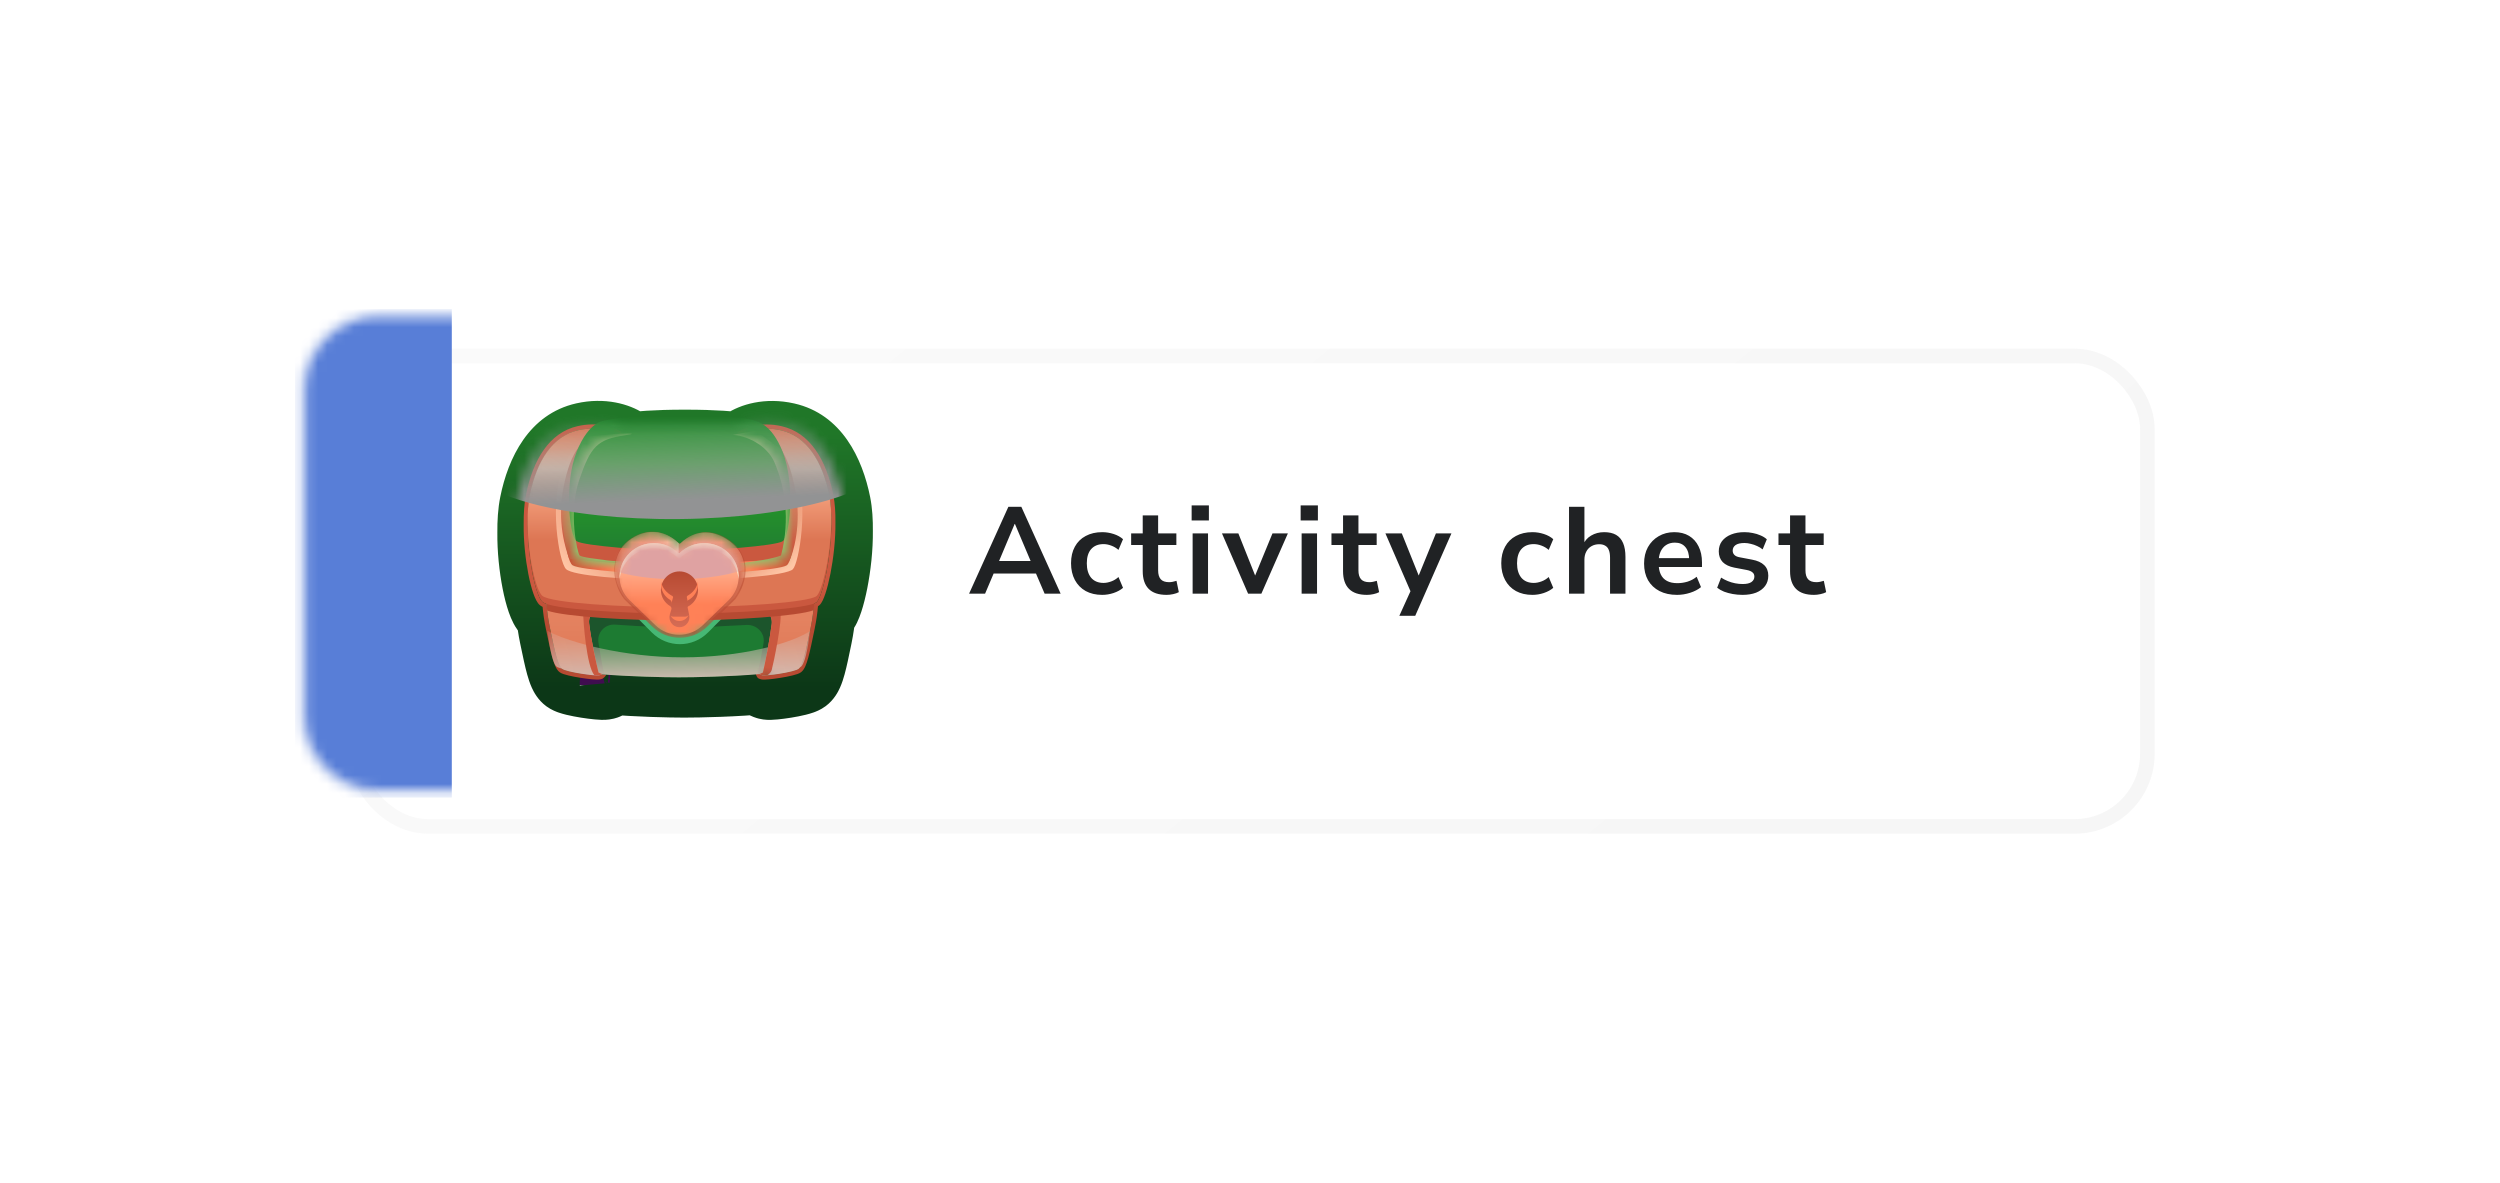 <svg width="279" height="132" viewBox="0 0 279 132" fill="none" xmlns="http://www.w3.org/2000/svg">
<g filter="url(#filter0_d_118_2393)">
<rect x="35.421" y="35.5" width="200" height="52.5" rx="8.113" fill="white"/>
<rect x="35.421" y="35.5" width="200" height="52.5" rx="8.113" stroke="url(#paint0_linear_118_2393)" stroke-opacity="0.3" stroke-width="1.627"/>
</g>
<g filter="url(#filter1_d_118_2393)">
<mask id="path-3-outside-1_118_2393" maskUnits="userSpaceOnUse" x="54.226" y="43.361" width="43.015" height="37.017" fill="black">
<rect fill="white" x="54.226" y="43.361" width="43.015" height="37.017"/>
<path d="M87.236 47.566C84.938 47.044 83.175 47.693 82.413 48.207C82.21 48.343 82.064 48.556 82.047 48.657C81.195 48.544 79.236 48.346 75.851 48.345C72.407 48.343 70.44 48.546 69.612 48.658C69.594 48.509 69.418 48.321 69.238 48.166C68.449 47.658 66.715 47.049 64.468 47.557C61.298 48.274 59.481 51.323 58.699 55.225C58.503 56.201 58.43 57.336 58.443 58.498C58.42 60.377 58.64 62.415 58.964 64.07C59.126 64.897 59.316 65.64 59.52 66.223C59.621 66.514 59.729 66.775 59.843 66.991C59.952 67.197 60.085 67.4 60.251 67.539C60.338 67.611 60.442 67.672 60.554 67.724C60.615 68.421 60.726 69.247 60.918 70.167L60.974 70.434C61.224 71.633 61.433 72.638 61.642 73.386C61.746 73.762 61.855 74.091 61.976 74.356C62.092 74.609 62.243 74.862 62.461 75.022C62.584 75.112 62.746 75.177 62.89 75.226C63.046 75.28 63.23 75.332 63.428 75.38C63.824 75.476 64.302 75.567 64.77 75.641C65.239 75.716 65.707 75.776 66.086 75.812C66.275 75.829 66.447 75.841 66.588 75.845C66.709 75.848 66.864 75.849 66.984 75.819C67.101 75.79 67.171 75.779 67.287 75.702C67.293 75.698 67.635 75.468 67.635 75.276C67.635 75.274 67.634 75.271 67.634 75.269C67.634 75.267 67.634 75.265 67.634 75.263C67.561 75.257 67.487 75.249 67.414 75.243C70.505 75.518 74.181 75.593 75.728 75.594L75.75 75.594C77.433 75.594 81.633 75.509 84.861 75.173L84.831 75.186L84.856 75.175C84.823 75.178 84.789 75.182 84.756 75.185C84.738 75.187 84.72 75.189 84.702 75.19L84.677 75.193C84.572 75.204 84.465 75.214 84.358 75.224C84.396 75.478 84.573 75.661 84.581 75.67L84.581 75.676C84.683 75.739 84.808 75.784 84.946 75.819C85.067 75.85 85.223 75.85 85.341 75.847C85.48 75.843 85.649 75.831 85.834 75.813C86.206 75.777 86.665 75.717 87.125 75.642C87.585 75.568 88.054 75.477 88.444 75.38C88.638 75.332 88.819 75.28 88.973 75.226C89.115 75.176 89.275 75.111 89.396 75.02C89.611 74.859 89.76 74.607 89.874 74.355C89.993 74.09 90.1 73.761 90.203 73.385C90.409 72.637 90.616 71.633 90.864 70.433L90.918 70.166C91.115 69.215 91.226 68.365 91.286 67.657C91.344 67.623 91.4 67.584 91.449 67.54C91.602 67.402 91.722 67.198 91.819 66.998C91.922 66.785 92.023 66.523 92.121 66.228C92.317 65.636 92.509 64.875 92.677 64.024C93.012 62.323 93.257 60.219 93.234 58.307C93.247 57.217 93.182 56.156 92.999 55.239C92.219 51.336 90.406 48.286 87.236 47.566ZM67.039 75.314C66.998 75.331 66.943 75.35 66.871 75.369C66.943 75.35 66.998 75.331 67.039 75.314ZM84.806 75.266C84.843 75.294 84.916 75.333 85.062 75.37L84.973 75.345C84.954 75.339 84.937 75.333 84.921 75.327C84.901 75.32 84.883 75.312 84.868 75.305C84.84 75.291 84.821 75.277 84.806 75.266ZM67.128 75.267C67.114 75.277 67.096 75.287 67.072 75.298C67.096 75.287 67.114 75.277 67.128 75.267ZM67.22 75.225C67.203 75.224 67.187 75.223 67.17 75.221C67.168 75.228 67.16 75.238 67.147 75.251C67.161 75.238 67.167 75.228 67.169 75.22C67.186 75.222 67.203 75.224 67.22 75.225ZM84.791 75.252C84.788 75.249 84.785 75.248 84.782 75.245C84.781 75.243 84.782 75.24 84.781 75.238C84.784 75.242 84.786 75.247 84.791 75.252ZM61.043 67.978C61.072 68.254 61.112 68.549 61.158 68.861C61.112 68.549 61.072 68.254 61.043 67.978ZM90.762 68.214C90.747 68.344 90.731 68.477 90.713 68.614C90.731 68.477 90.747 68.344 90.762 68.214ZM90.819 67.651C90.81 67.752 90.802 67.857 90.791 67.964C90.802 67.857 90.81 67.752 90.819 67.651ZM60.994 67.399L60.994 67.4C60.931 67.379 60.873 67.355 60.82 67.333C60.873 67.355 60.931 67.378 60.994 67.399ZM90.844 67.353C90.844 67.355 90.844 67.358 90.843 67.36C90.844 67.357 90.843 67.354 90.843 67.351C90.853 67.347 90.862 67.344 90.872 67.34C90.862 67.344 90.854 67.349 90.844 67.353ZM60.795 67.322C60.753 67.303 60.714 67.285 60.678 67.266C60.714 67.285 60.753 67.303 60.795 67.322ZM91.054 67.252C91.088 67.233 91.117 67.214 91.139 67.194C91.162 67.173 91.184 67.147 91.208 67.118C91.184 67.147 91.162 67.173 91.139 67.194C91.117 67.214 91.088 67.233 91.054 67.252ZM60.548 67.181C60.577 67.205 60.612 67.228 60.652 67.251C60.612 67.228 60.577 67.205 60.548 67.181C60.521 67.159 60.495 67.131 60.467 67.099C60.495 67.131 60.521 67.159 60.548 67.181ZM91.289 67.004C91.273 67.03 91.256 67.053 91.24 67.076C91.256 67.053 91.273 67.03 91.289 67.004ZM60.434 67.058C60.414 67.033 60.393 67.005 60.373 66.975C60.393 67.005 60.414 67.033 60.434 67.058ZM91.356 66.883C91.343 66.909 91.33 66.933 91.317 66.956C91.33 66.933 91.343 66.909 91.356 66.883ZM60.351 66.942C60.33 66.909 60.309 66.873 60.288 66.835C60.309 66.873 60.33 66.909 60.351 66.942ZM91.412 66.771C91.406 66.783 91.401 66.796 91.395 66.807C91.401 66.796 91.406 66.783 91.412 66.771ZM91.782 65.753C91.74 65.895 91.697 66.03 91.654 66.155C91.697 66.03 91.74 65.895 91.782 65.753ZM59.974 66.111C59.961 66.075 59.948 66.039 59.936 66.002C59.948 66.039 59.961 66.075 59.974 66.111ZM91.976 65.041C91.925 65.245 91.874 65.438 91.823 65.62C91.874 65.438 91.925 65.245 91.976 65.041ZM59.795 65.554C59.748 65.392 59.702 65.221 59.657 65.042C59.702 65.221 59.748 65.392 59.795 65.554ZM92.127 64.385C92.087 64.569 92.046 64.748 92.004 64.92C92.046 64.748 92.087 64.569 92.127 64.385ZM59.601 64.814C59.566 64.666 59.531 64.513 59.498 64.356C59.531 64.513 59.566 64.666 59.601 64.814ZM59.454 64.145C59.422 63.989 59.391 63.829 59.361 63.665C59.391 63.829 59.422 63.989 59.454 64.145ZM92.266 63.694C92.236 63.851 92.206 64.005 92.175 64.155C92.206 64.005 92.236 63.851 92.266 63.694ZM59.314 63.405C59.273 63.165 59.233 62.919 59.197 62.668C59.233 62.919 59.273 63.165 59.314 63.405ZM92.435 62.71C92.399 62.948 92.358 63.181 92.318 63.409C92.358 63.181 92.399 62.948 92.435 62.71ZM92.549 61.886C92.516 62.149 92.481 62.408 92.442 62.663C92.481 62.408 92.516 62.149 92.549 61.886ZM59.18 62.542C59.149 62.32 59.121 62.095 59.095 61.867C59.121 62.095 59.149 62.32 59.18 62.542ZM59.071 61.654C59.049 61.448 59.028 61.241 59.01 61.032C59.028 61.241 59.049 61.448 59.071 61.654ZM92.644 61.026C92.624 61.229 92.602 61.43 92.578 61.63C92.602 61.43 92.624 61.229 92.644 61.026ZM58.992 60.817C58.975 60.611 58.962 60.405 58.95 60.199C58.962 60.405 58.975 60.611 58.992 60.817ZM92.711 60.202C92.698 60.406 92.681 60.609 92.663 60.812C92.681 60.609 92.698 60.406 92.711 60.202ZM92.768 58.936C92.767 58.968 92.767 59 92.767 59.032C92.767 59 92.767 58.968 92.768 58.936ZM64.569 48.009C66.884 47.485 68.583 48.23 69.143 48.667L69.528 48.667C69.272 48.703 69.148 48.728 69.143 48.729C68.583 48.291 66.884 48.011 64.569 48.535C61.675 49.19 59.924 51.993 59.153 55.842C58.992 56.642 58.918 57.563 58.907 58.529C58.907 58.518 58.906 58.508 58.907 58.498C58.894 57.354 58.965 56.252 59.153 55.317C59.925 51.468 61.675 48.664 64.569 48.009ZM82.56 48.673C83.12 48.236 84.819 47.493 87.133 48.018C90.027 48.676 91.776 51.481 92.544 55.33C92.717 56.195 92.782 57.206 92.771 58.262C92.758 57.397 92.688 56.575 92.544 55.856C91.776 52.006 90.026 49.201 87.133 48.544C84.819 48.018 83.12 48.297 82.56 48.734C82.558 48.734 82.434 48.709 82.175 48.673L82.56 48.673ZM91.039 67.262C91.016 67.275 90.992 67.286 90.965 67.298C90.992 67.286 91.016 67.275 91.039 67.262Z"/>
</mask>
<path d="M87.236 47.566C84.938 47.044 83.175 47.693 82.413 48.207C82.21 48.343 82.064 48.556 82.047 48.657C81.195 48.544 79.236 48.346 75.851 48.345C72.407 48.343 70.44 48.546 69.612 48.658C69.594 48.509 69.418 48.321 69.238 48.166C68.449 47.658 66.715 47.049 64.468 47.557C61.298 48.274 59.481 51.323 58.699 55.225C58.503 56.201 58.43 57.336 58.443 58.498C58.42 60.377 58.64 62.415 58.964 64.07C59.126 64.897 59.316 65.64 59.52 66.223C59.621 66.514 59.729 66.775 59.843 66.991C59.952 67.197 60.085 67.4 60.251 67.539C60.338 67.611 60.442 67.672 60.554 67.724C60.615 68.421 60.726 69.247 60.918 70.167L60.974 70.434C61.224 71.633 61.433 72.638 61.642 73.386C61.746 73.762 61.855 74.091 61.976 74.356C62.092 74.609 62.243 74.862 62.461 75.022C62.584 75.112 62.746 75.177 62.89 75.226C63.046 75.28 63.23 75.332 63.428 75.38C63.824 75.476 64.302 75.567 64.77 75.641C65.239 75.716 65.707 75.776 66.086 75.812C66.275 75.829 66.447 75.841 66.588 75.845C66.709 75.848 66.864 75.849 66.984 75.819C67.101 75.79 67.171 75.779 67.287 75.702C67.293 75.698 67.635 75.468 67.635 75.276C67.635 75.274 67.634 75.271 67.634 75.269C67.634 75.267 67.634 75.265 67.634 75.263C67.561 75.257 67.487 75.249 67.414 75.243C70.505 75.518 74.181 75.593 75.728 75.594L75.75 75.594C77.433 75.594 81.633 75.509 84.861 75.173L84.831 75.186L84.856 75.175C84.823 75.178 84.789 75.182 84.756 75.185C84.738 75.187 84.72 75.189 84.702 75.19L84.677 75.193C84.572 75.204 84.465 75.214 84.358 75.224C84.396 75.478 84.573 75.661 84.581 75.67L84.581 75.676C84.683 75.739 84.808 75.784 84.946 75.819C85.067 75.85 85.223 75.85 85.341 75.847C85.48 75.843 85.649 75.831 85.834 75.813C86.206 75.777 86.665 75.717 87.125 75.642C87.585 75.568 88.054 75.477 88.444 75.38C88.638 75.332 88.819 75.28 88.973 75.226C89.115 75.176 89.275 75.111 89.396 75.02C89.611 74.859 89.76 74.607 89.874 74.355C89.993 74.09 90.1 73.761 90.203 73.385C90.409 72.637 90.616 71.633 90.864 70.433L90.918 70.166C91.115 69.215 91.226 68.365 91.286 67.657C91.344 67.623 91.4 67.584 91.449 67.54C91.602 67.402 91.722 67.198 91.819 66.998C91.922 66.785 92.023 66.523 92.121 66.228C92.317 65.636 92.509 64.875 92.677 64.024C93.012 62.323 93.257 60.219 93.234 58.307C93.247 57.217 93.182 56.156 92.999 55.239C92.219 51.336 90.406 48.286 87.236 47.566ZM67.039 75.314C66.998 75.331 66.943 75.35 66.871 75.369C66.943 75.35 66.998 75.331 67.039 75.314ZM84.806 75.266C84.843 75.294 84.916 75.333 85.062 75.37L84.973 75.345C84.954 75.339 84.937 75.333 84.921 75.327C84.901 75.32 84.883 75.312 84.868 75.305C84.84 75.291 84.821 75.277 84.806 75.266ZM67.128 75.267C67.114 75.277 67.096 75.287 67.072 75.298C67.096 75.287 67.114 75.277 67.128 75.267ZM67.22 75.225C67.203 75.224 67.187 75.223 67.17 75.221C67.168 75.228 67.16 75.238 67.147 75.251C67.161 75.238 67.167 75.228 67.169 75.22C67.186 75.222 67.203 75.224 67.22 75.225ZM84.791 75.252C84.788 75.249 84.785 75.248 84.782 75.245C84.781 75.243 84.782 75.24 84.781 75.238C84.784 75.242 84.786 75.247 84.791 75.252ZM61.043 67.978C61.072 68.254 61.112 68.549 61.158 68.861C61.112 68.549 61.072 68.254 61.043 67.978ZM90.762 68.214C90.747 68.344 90.731 68.477 90.713 68.614C90.731 68.477 90.747 68.344 90.762 68.214ZM90.819 67.651C90.81 67.752 90.802 67.857 90.791 67.964C90.802 67.857 90.81 67.752 90.819 67.651ZM60.994 67.399L60.994 67.4C60.931 67.379 60.873 67.355 60.82 67.333C60.873 67.355 60.931 67.378 60.994 67.399ZM90.844 67.353C90.844 67.355 90.844 67.358 90.843 67.36C90.844 67.357 90.843 67.354 90.843 67.351C90.853 67.347 90.862 67.344 90.872 67.34C90.862 67.344 90.854 67.349 90.844 67.353ZM60.795 67.322C60.753 67.303 60.714 67.285 60.678 67.266C60.714 67.285 60.753 67.303 60.795 67.322ZM91.054 67.252C91.088 67.233 91.117 67.214 91.139 67.194C91.162 67.173 91.184 67.147 91.208 67.118C91.184 67.147 91.162 67.173 91.139 67.194C91.117 67.214 91.088 67.233 91.054 67.252ZM60.548 67.181C60.577 67.205 60.612 67.228 60.652 67.251C60.612 67.228 60.577 67.205 60.548 67.181C60.521 67.159 60.495 67.131 60.467 67.099C60.495 67.131 60.521 67.159 60.548 67.181ZM91.289 67.004C91.273 67.03 91.256 67.053 91.24 67.076C91.256 67.053 91.273 67.03 91.289 67.004ZM60.434 67.058C60.414 67.033 60.393 67.005 60.373 66.975C60.393 67.005 60.414 67.033 60.434 67.058ZM91.356 66.883C91.343 66.909 91.33 66.933 91.317 66.956C91.33 66.933 91.343 66.909 91.356 66.883ZM60.351 66.942C60.33 66.909 60.309 66.873 60.288 66.835C60.309 66.873 60.33 66.909 60.351 66.942ZM91.412 66.771C91.406 66.783 91.401 66.796 91.395 66.807C91.401 66.796 91.406 66.783 91.412 66.771ZM91.782 65.753C91.74 65.895 91.697 66.03 91.654 66.155C91.697 66.03 91.74 65.895 91.782 65.753ZM59.974 66.111C59.961 66.075 59.948 66.039 59.936 66.002C59.948 66.039 59.961 66.075 59.974 66.111ZM91.976 65.041C91.925 65.245 91.874 65.438 91.823 65.62C91.874 65.438 91.925 65.245 91.976 65.041ZM59.795 65.554C59.748 65.392 59.702 65.221 59.657 65.042C59.702 65.221 59.748 65.392 59.795 65.554ZM92.127 64.385C92.087 64.569 92.046 64.748 92.004 64.92C92.046 64.748 92.087 64.569 92.127 64.385ZM59.601 64.814C59.566 64.666 59.531 64.513 59.498 64.356C59.531 64.513 59.566 64.666 59.601 64.814ZM59.454 64.145C59.422 63.989 59.391 63.829 59.361 63.665C59.391 63.829 59.422 63.989 59.454 64.145ZM92.266 63.694C92.236 63.851 92.206 64.005 92.175 64.155C92.206 64.005 92.236 63.851 92.266 63.694ZM59.314 63.405C59.273 63.165 59.233 62.919 59.197 62.668C59.233 62.919 59.273 63.165 59.314 63.405ZM92.435 62.71C92.399 62.948 92.358 63.181 92.318 63.409C92.358 63.181 92.399 62.948 92.435 62.71ZM92.549 61.886C92.516 62.149 92.481 62.408 92.442 62.663C92.481 62.408 92.516 62.149 92.549 61.886ZM59.18 62.542C59.149 62.32 59.121 62.095 59.095 61.867C59.121 62.095 59.149 62.32 59.18 62.542ZM59.071 61.654C59.049 61.448 59.028 61.241 59.01 61.032C59.028 61.241 59.049 61.448 59.071 61.654ZM92.644 61.026C92.624 61.229 92.602 61.43 92.578 61.63C92.602 61.43 92.624 61.229 92.644 61.026ZM58.992 60.817C58.975 60.611 58.962 60.405 58.95 60.199C58.962 60.405 58.975 60.611 58.992 60.817ZM92.711 60.202C92.698 60.406 92.681 60.609 92.663 60.812C92.681 60.609 92.698 60.406 92.711 60.202ZM92.768 58.936C92.767 58.968 92.767 59 92.767 59.032C92.767 59 92.767 58.968 92.768 58.936ZM64.569 48.009C66.884 47.485 68.583 48.23 69.143 48.667L69.528 48.667C69.272 48.703 69.148 48.728 69.143 48.729C68.583 48.291 66.884 48.011 64.569 48.535C61.675 49.19 59.924 51.993 59.153 55.842C58.992 56.642 58.918 57.563 58.907 58.529C58.907 58.518 58.906 58.508 58.907 58.498C58.894 57.354 58.965 56.252 59.153 55.317C59.925 51.468 61.675 48.664 64.569 48.009ZM82.56 48.673C83.12 48.236 84.819 47.493 87.133 48.018C90.027 48.676 91.776 51.481 92.544 55.33C92.717 56.195 92.782 57.206 92.771 58.262C92.758 57.397 92.688 56.575 92.544 55.856C91.776 52.006 90.026 49.201 87.133 48.544C84.819 48.018 83.12 48.297 82.56 48.734C82.558 48.734 82.434 48.709 82.175 48.673L82.56 48.673ZM91.039 67.262C91.016 67.275 90.992 67.286 90.965 67.298C90.992 67.286 91.016 67.275 91.039 67.262Z" fill="#410C51"/>
<path d="M87.236 47.566L88.024 44.096L88.024 44.096L87.236 47.566ZM82.413 48.207L80.423 45.256L80.423 45.256L82.413 48.207ZM82.047 48.657L85.56 49.227L85.007 52.641L81.578 52.185L82.047 48.657ZM75.851 48.345L75.853 44.786L75.853 44.786L75.851 48.345ZM69.612 48.658L70.087 52.185L66.5 52.669L66.077 49.074L69.612 48.658ZM69.238 48.166L71.166 45.175L71.371 45.307L71.556 45.466L69.238 48.166ZM64.468 47.557L63.682 44.086L63.682 44.086L64.468 47.557ZM58.699 55.225L55.209 54.525L55.209 54.525L58.699 55.225ZM58.443 58.498L62.002 58.459L62.002 58.5L62.001 58.541L58.443 58.498ZM58.964 64.07L55.471 64.754L55.471 64.753L58.964 64.07ZM59.52 66.223L56.159 67.395L56.159 67.395L59.52 66.223ZM59.843 66.991L56.695 68.651L56.694 68.651L59.843 66.991ZM60.251 67.539L57.974 70.273L57.973 70.273L60.251 67.539ZM60.554 67.724L62.066 64.503L63.922 65.374L64.1 67.416L60.554 67.724ZM60.918 70.167L64.402 69.44L64.403 69.441L60.918 70.167ZM60.974 70.434L57.49 71.16L57.49 71.16L60.974 70.434ZM61.642 73.386L58.213 74.34L58.213 74.34L61.642 73.386ZM61.976 74.356L58.739 75.834L58.738 75.834L61.976 74.356ZM62.461 75.022L60.356 77.892L60.355 77.891L62.461 75.022ZM62.89 75.226L61.729 78.591L61.729 78.591L62.89 75.226ZM63.428 75.38L62.586 78.838L62.586 78.838L63.428 75.38ZM64.77 75.641L64.21 79.156L64.21 79.156L64.77 75.641ZM66.086 75.812L65.756 79.355L65.756 79.355L66.086 75.812ZM66.588 75.845L66.489 79.403L66.488 79.403L66.588 75.845ZM66.984 75.819L66.116 72.367L66.116 72.367L66.984 75.819ZM67.287 75.702L69.267 78.659L69.262 78.663L67.287 75.702ZM67.635 75.276L71.194 75.267L71.194 75.278L67.635 75.276ZM67.634 75.269L71.189 75.106L71.19 75.112L67.634 75.269ZM67.634 75.263L67.936 71.717L70.921 71.972L71.18 74.956L67.634 75.263ZM75.728 75.594L75.726 79.153L75.725 79.153L75.728 75.594ZM75.75 75.594L75.75 79.153L75.749 79.153L75.75 75.594ZM84.861 75.173L84.492 71.633L86.274 78.439L84.861 75.173ZM84.831 75.186L86.245 78.452L83.399 71.927L84.831 75.186ZM84.856 75.175L84.488 71.635L86.288 78.433L84.856 75.175ZM84.756 75.185L84.396 71.645L84.396 71.645L84.756 75.185ZM84.702 75.19L84.296 71.654L84.321 71.652L84.346 71.649L84.702 75.19ZM84.677 75.193L85.084 78.729L85.058 78.732L85.031 78.735L84.677 75.193ZM84.358 75.224L80.838 75.754L80.278 72.032L84.026 71.681L84.358 75.224ZM84.581 75.67L87.119 73.174L88.141 74.214L88.14 75.671L84.581 75.67ZM84.581 75.676L82.698 78.696L81.021 77.65L81.022 75.674L84.581 75.676ZM84.946 75.819L84.062 79.267L84.061 79.267L84.946 75.819ZM85.341 75.847L85.444 79.404L85.443 79.404L85.341 75.847ZM85.834 75.813L86.171 79.356L86.171 79.356L85.834 75.813ZM87.125 75.642L87.696 79.155L87.696 79.156L87.125 75.642ZM88.444 75.38L89.302 78.834L89.302 78.834L88.444 75.38ZM88.973 75.226L90.154 78.584L90.154 78.584L88.973 75.226ZM89.396 75.02L91.527 77.871L91.525 77.872L89.396 75.02ZM89.874 74.355L93.12 75.813L93.12 75.814L89.874 74.355ZM90.203 73.385L93.635 74.328L93.635 74.328L90.203 73.385ZM90.864 70.433L94.35 71.15L94.349 71.152L90.864 70.433ZM90.918 70.166L87.432 69.45L87.433 69.447L90.918 70.166ZM91.286 67.657L87.739 67.361L87.892 65.525L89.479 64.591L91.286 67.657ZM91.449 67.54L93.824 70.19L93.823 70.191L91.449 67.54ZM91.819 66.998L95.022 68.549L95.022 68.549L91.819 66.998ZM92.121 66.228L95.5 67.344L95.5 67.344L92.121 66.228ZM92.677 64.024L96.169 64.711L96.169 64.711L92.677 64.024ZM93.234 58.307L89.675 58.35L89.674 58.306L89.675 58.263L93.234 58.307ZM92.999 55.239L96.489 54.542L96.489 54.542L92.999 55.239ZM67.039 75.314L65.691 72.02L68.387 78.608L67.039 75.314ZM84.806 75.266L82.624 78.077L86.988 72.454L84.806 75.266ZM85.062 75.37L86.041 71.948L84.177 78.818L85.062 75.37ZM84.973 75.345L83.994 78.766L83.939 78.751L83.885 78.734L84.973 75.345ZM84.921 75.327L83.66 78.656L83.66 78.655L84.921 75.327ZM84.868 75.305L83.343 78.52L83.341 78.519L84.868 75.305ZM67.128 75.267L65.041 72.384L69.216 78.15L67.128 75.267ZM67.072 75.298L68.603 78.511L65.54 72.086L67.072 75.298ZM67.17 75.221L63.772 74.162L64.63 71.409L67.501 71.678L67.17 75.221ZM67.147 75.251L69.602 77.828L64.691 72.675L67.147 75.251ZM67.169 75.22L63.739 74.273L64.532 71.399L67.501 71.677L67.169 75.22ZM84.791 75.252L87.296 72.723L82.287 77.781L84.791 75.252ZM84.782 75.245L82.052 77.527L82.051 77.526L84.782 75.245ZM84.781 75.238L81.89 77.314L87.671 73.162L84.781 75.238ZM60.994 67.399L62.145 64.032L64.554 64.855L64.553 67.401L60.994 67.399ZM60.994 67.4L64.553 67.402L64.551 72.377L59.843 70.768L60.994 67.4ZM90.844 67.353L87.293 67.11L87.449 64.843L89.57 64.03L90.844 67.353ZM90.843 67.351L87.293 67.108L87.448 64.841L89.57 64.028L90.843 67.351ZM90.872 67.34L89.551 64.035L92.192 70.645L90.872 67.34ZM91.054 67.252L92.879 70.308L89.229 64.197L91.054 67.252ZM91.139 67.194L93.513 69.845L93.513 69.845L91.139 67.194ZM91.208 67.118L88.426 64.898L93.99 69.338L91.208 67.118ZM60.548 67.181L58.271 69.917L58.271 69.916L60.548 67.181ZM60.467 67.099L57.785 69.438L63.15 64.76L60.467 67.099ZM91.289 67.004L88.263 65.13L94.315 68.877L91.289 67.004ZM91.24 67.076L94.138 69.142L88.342 65.01L91.24 67.076ZM60.434 67.058L63.231 64.857L57.637 69.259L60.434 67.058ZM60.373 66.975L57.419 68.961L63.326 64.99L60.373 66.975ZM91.356 66.883L88.209 65.222L94.503 68.545L91.356 66.883ZM91.317 66.956L94.4 68.733L88.234 65.178L91.317 66.956ZM60.351 66.942L63.349 65.024L57.353 68.86L60.351 66.942ZM60.288 66.835L57.184 68.576L63.392 65.094L60.288 66.835ZM91.412 66.771L88.196 65.246L94.627 68.297L91.412 66.771ZM91.395 66.807L94.592 68.372L88.199 65.243L91.395 66.807ZM64.569 48.009L63.783 44.538L63.783 44.538L64.569 48.009ZM69.143 48.667L69.141 52.227L67.916 52.226L66.951 51.472L69.143 48.667ZM69.528 48.667L69.529 45.108L70.023 52.192L69.528 48.667ZM69.143 48.729L69.833 52.22L68.235 52.536L66.951 51.533L69.143 48.729ZM64.569 48.535L63.783 45.063L63.783 45.063L64.569 48.535ZM59.153 55.842L55.663 55.142L55.663 55.142L59.153 55.842ZM58.907 58.498L62.465 58.458L62.466 58.5L62.465 58.542L58.907 58.498ZM59.153 55.317L55.663 54.617L55.663 54.617L59.153 55.317ZM82.56 48.673L84.749 51.479L83.783 52.232L82.558 52.232L82.56 48.673ZM87.133 48.018L87.921 44.548L87.922 44.548L87.133 48.018ZM92.544 55.33L96.035 54.633L96.035 54.633L92.544 55.33ZM92.771 58.262L96.33 58.3L89.212 58.314L92.771 58.262ZM92.544 55.856L96.034 55.159L96.034 55.159L92.544 55.856ZM87.133 48.544L87.921 45.073L87.921 45.073L87.133 48.544ZM82.56 48.734L84.749 51.54L83.463 52.544L81.864 52.225L82.56 48.734ZM82.175 48.673L81.677 52.197L82.177 45.114L82.175 48.673ZM91.039 67.262L89.281 64.168L92.796 70.357L91.039 67.262ZM90.965 67.298L92.488 70.515L89.443 64.081L90.965 67.298ZM87.236 47.566L86.448 51.037C85.81 50.892 85.297 50.919 84.932 50.991C84.536 51.069 84.356 51.189 84.402 51.158L82.413 48.207L80.423 45.256C81.964 44.217 84.726 43.347 88.024 44.096L87.236 47.566ZM82.413 48.207L84.402 51.158C84.657 50.986 84.84 50.797 84.976 50.622C85.047 50.53 85.137 50.4 85.228 50.228C85.295 50.103 85.477 49.744 85.56 49.227L82.047 48.657L78.534 48.087C78.689 47.134 79.184 46.475 79.344 46.268C79.608 45.927 79.965 45.565 80.423 45.256L82.413 48.207ZM82.047 48.657L81.578 52.185C80.899 52.095 79.097 51.905 75.85 51.904L75.851 48.345L75.853 44.786C79.374 44.787 81.491 44.993 82.516 45.129L82.047 48.657ZM75.851 48.345L75.85 51.904C72.545 51.903 70.739 52.097 70.087 52.185L69.612 48.658L69.136 45.131C70.141 44.995 72.269 44.784 75.853 44.786L75.851 48.345ZM69.612 48.658L66.077 49.074C66.141 49.614 66.321 50.008 66.429 50.211C66.544 50.428 66.658 50.578 66.72 50.654C66.786 50.736 66.84 50.791 66.866 50.817C66.895 50.846 66.914 50.862 66.92 50.867L69.238 48.166L71.556 45.466C71.731 45.616 71.996 45.858 72.252 46.175C72.421 46.384 73.015 47.127 73.146 48.242L69.612 48.658ZM69.238 48.166L67.309 51.158C67.327 51.169 67.134 51.052 66.744 50.979C66.381 50.911 65.877 50.887 65.253 51.028L64.468 47.557L63.682 44.086C66.912 43.355 69.619 44.177 71.166 45.175L69.238 48.166ZM64.468 47.557L65.253 51.028C64.21 51.264 62.89 52.426 62.188 55.925L58.699 55.225L55.209 54.525C56.073 50.22 58.385 45.285 63.682 44.086L64.468 47.557ZM58.699 55.225L62.188 55.924C62.058 56.577 61.99 57.447 62.002 58.459L58.443 58.498L54.884 58.537C54.869 57.225 54.949 55.825 55.209 54.525L58.699 55.225ZM58.443 58.498L62.001 58.541C61.982 60.146 62.173 61.939 62.456 63.386L58.964 64.07L55.471 64.753C55.106 62.891 54.858 60.608 54.884 58.455L58.443 58.498ZM58.964 64.07L62.456 63.386C62.598 64.11 62.75 64.678 62.88 65.052L59.52 66.223L56.159 67.395C55.882 66.602 55.653 65.684 55.471 64.754L58.964 64.07ZM59.52 66.223L62.88 65.051C62.911 65.141 62.938 65.21 62.959 65.261C62.981 65.313 62.992 65.334 62.99 65.33L59.843 66.991L56.694 68.651C56.47 68.225 56.295 67.786 56.159 67.395L59.52 66.223ZM59.843 66.991L62.99 65.33C62.99 65.33 62.984 65.319 62.973 65.3C62.961 65.28 62.941 65.248 62.91 65.206C62.855 65.13 62.734 64.974 62.529 64.804L60.251 67.539L57.973 70.273C57.273 69.69 56.879 69.001 56.695 68.651L59.843 66.991ZM60.251 67.539L62.529 64.804C62.31 64.621 62.128 64.532 62.066 64.503L60.554 67.724L59.042 70.946C58.756 70.812 58.366 70.6 57.974 70.273L60.251 67.539ZM60.554 67.724L64.1 67.416C64.149 67.979 64.241 68.665 64.402 69.44L60.918 70.167L57.434 70.894C57.212 69.828 57.081 68.862 57.008 68.033L60.554 67.724ZM60.918 70.167L64.403 69.441L64.458 69.708L60.974 70.434L57.49 71.16L57.434 70.893L60.918 70.167ZM60.974 70.434L64.458 69.708C64.718 70.954 64.901 71.823 65.07 72.432L61.642 73.386L58.213 74.34C57.966 73.452 57.73 72.313 57.49 71.16L60.974 70.434ZM61.642 73.386L65.07 72.432C65.11 72.573 65.143 72.681 65.171 72.762C65.199 72.845 65.215 72.879 65.214 72.878L61.976 74.356L58.738 75.834C58.505 75.322 58.338 74.788 58.213 74.34L61.642 73.386ZM61.976 74.356L65.214 72.878C65.219 72.889 65.186 72.814 65.106 72.698C65.026 72.582 64.857 72.365 64.567 72.153L62.461 75.022L60.355 77.891C59.387 77.181 58.926 76.244 58.739 75.834L61.976 74.356ZM62.461 75.022L64.567 72.152C64.367 72.006 64.204 71.928 64.143 71.9C64.074 71.869 64.033 71.856 64.051 71.862L62.89 75.226L61.729 78.591C61.544 78.527 60.941 78.321 60.356 77.892L62.461 75.022ZM62.89 75.226L64.051 71.862C64.066 71.867 64.135 71.889 64.27 71.922L63.428 75.38L62.586 78.838C62.325 78.774 62.026 78.693 61.729 78.591L62.89 75.226ZM63.428 75.38L64.27 71.922C64.542 71.988 64.918 72.061 65.329 72.126L64.77 75.641L64.21 79.156C63.685 79.072 63.107 78.965 62.586 78.838L63.428 75.38ZM64.77 75.641L65.329 72.126C65.738 72.192 66.129 72.241 66.416 72.268L66.086 75.812L65.756 79.355C65.285 79.311 64.739 79.24 64.21 79.156L64.77 75.641ZM66.086 75.812L66.416 72.268C66.563 72.282 66.652 72.286 66.688 72.287L66.588 75.845L66.488 79.403C66.242 79.396 65.987 79.377 65.756 79.355L66.086 75.812ZM66.588 75.845L66.687 72.287C66.72 72.288 66.685 72.286 66.622 72.289C66.587 72.291 66.528 72.295 66.451 72.304C66.376 72.313 66.26 72.331 66.116 72.367L66.984 75.819L67.853 79.27C67.191 79.437 66.564 79.405 66.489 79.403L66.588 75.845ZM66.984 75.819L66.116 72.367C66.145 72.36 66.172 72.353 66.183 72.351C66.198 72.347 66.194 72.348 66.186 72.35C66.169 72.355 66.09 72.375 65.985 72.41C65.873 72.449 65.749 72.499 65.621 72.562C65.496 72.625 65.393 72.687 65.312 72.741L67.287 75.702L69.262 78.663C68.961 78.864 68.638 79.026 68.287 79.146C68.136 79.198 68.01 79.231 67.943 79.248C67.91 79.256 67.88 79.264 67.869 79.266C67.853 79.27 67.853 79.27 67.853 79.27L66.984 75.819ZM67.287 75.702L65.307 72.744C65.244 72.787 65.139 72.858 65.011 72.98C64.949 73.038 64.785 73.2 64.614 73.459C64.477 73.666 64.076 74.315 64.076 75.275L67.635 75.276L71.194 75.278C71.194 76.333 70.751 77.083 70.549 77.387C70.314 77.744 70.063 77.998 69.916 78.139C69.615 78.424 69.336 78.613 69.267 78.659L67.287 75.702ZM67.635 75.276L64.076 75.285C64.076 75.401 64.082 75.502 64.089 75.584C64.097 75.666 64.105 75.736 64.113 75.788C64.121 75.841 64.128 75.884 64.133 75.911C64.138 75.938 64.142 75.959 64.143 75.963C64.143 75.963 64.143 75.964 64.143 75.964C64.143 75.964 64.143 75.964 64.143 75.965C64.143 75.965 64.143 75.965 64.143 75.965C64.143 75.965 64.143 75.965 64.143 75.965C64.143 75.965 64.143 75.964 64.143 75.963C64.142 75.96 64.141 75.954 64.14 75.946C64.137 75.93 64.131 75.898 64.124 75.858C64.117 75.817 64.108 75.76 64.1 75.69C64.092 75.621 64.083 75.531 64.078 75.426L67.634 75.269L71.19 75.112C71.185 75.008 71.177 74.919 71.168 74.85C71.16 74.781 71.151 74.724 71.144 74.684C71.138 74.644 71.132 74.613 71.129 74.598C71.128 74.59 71.126 74.584 71.126 74.582C71.126 74.581 71.126 74.58 71.126 74.58C71.126 74.58 71.126 74.582 71.126 74.583C71.127 74.587 71.131 74.609 71.136 74.636C71.141 74.664 71.149 74.707 71.157 74.761C71.164 74.814 71.173 74.884 71.181 74.966C71.188 75.049 71.194 75.151 71.194 75.267L67.635 75.276ZM67.634 75.269L64.079 75.433C64.074 75.33 64.075 75.248 64.076 75.203C64.076 75.18 64.076 75.161 64.077 75.153C64.077 75.149 64.077 75.145 64.077 75.144C64.077 75.143 64.077 75.145 64.077 75.147C64.077 75.151 64.076 75.166 64.076 75.185C64.076 75.205 64.075 75.234 64.075 75.269C64.075 75.337 64.077 75.442 64.088 75.571L67.634 75.263L71.18 74.956C71.191 75.085 71.193 75.192 71.193 75.261C71.193 75.327 71.191 75.379 71.191 75.386C71.191 75.388 71.191 75.391 71.191 75.389C71.191 75.388 71.191 75.385 71.191 75.381C71.192 75.373 71.192 75.356 71.192 75.333C71.193 75.289 71.194 75.208 71.189 75.106L67.634 75.269ZM67.634 75.263L67.332 78.81C67.272 78.805 67.217 78.799 67.18 78.796C67.138 78.791 67.118 78.79 67.099 78.788L67.414 75.243L67.73 71.698C67.967 71.719 67.791 71.705 67.936 71.717L67.634 75.263ZM67.414 75.243L67.73 71.698C70.678 71.96 74.239 72.034 75.731 72.035L75.728 75.594L75.725 79.153C74.123 79.152 70.333 79.076 67.099 78.788L67.414 75.243ZM75.728 75.594L75.729 72.035L75.752 72.035L75.75 75.594L75.749 79.153L75.726 79.153L75.728 75.594ZM75.75 75.594L75.75 72.035C77.384 72.035 81.443 71.95 84.492 71.633L84.861 75.173L85.229 78.713C81.822 79.067 77.481 79.153 75.75 79.153L75.75 75.594ZM84.861 75.173L86.274 78.439L86.245 78.452L84.831 75.186L83.418 71.919L83.447 71.907L84.861 75.173ZM84.831 75.186L83.399 71.927L83.424 71.916L84.856 75.175L86.288 78.433L86.263 78.444L84.831 75.186ZM84.856 75.175L85.224 78.715C85.22 78.715 85.215 78.716 85.194 78.718C85.178 78.72 85.149 78.723 85.117 78.726L84.756 75.185L84.396 71.645C84.395 71.645 84.397 71.644 84.401 71.644C84.405 71.644 84.41 71.643 84.418 71.642C84.431 71.641 84.459 71.638 84.488 71.635L84.856 75.175ZM84.756 75.185L85.117 78.726C85.093 78.729 85.074 78.73 85.06 78.732C85.047 78.733 85.035 78.734 85.031 78.734C85.025 78.735 85.028 78.734 85.031 78.734C85.035 78.734 85.045 78.733 85.059 78.731L84.702 75.19L84.346 71.649C84.369 71.647 84.388 71.645 84.401 71.644C84.413 71.643 84.424 71.642 84.427 71.642C84.433 71.641 84.43 71.641 84.426 71.642C84.421 71.642 84.41 71.643 84.396 71.645L84.756 75.185ZM84.702 75.19L85.109 78.726L85.084 78.729L84.677 75.193L84.27 71.657L84.296 71.654L84.702 75.19ZM84.677 75.193L85.031 78.735C84.923 78.745 84.808 78.757 84.689 78.768L84.358 75.224L84.026 71.681C84.122 71.672 84.22 71.662 84.323 71.652L84.677 75.193ZM84.358 75.224L87.877 74.695C87.798 74.17 87.597 73.806 87.482 73.627C87.36 73.435 87.231 73.288 87.119 73.174L84.581 75.67L82.043 78.165C81.93 78.049 81.053 77.18 80.838 75.754L84.358 75.224ZM84.581 75.67L88.14 75.671L88.14 75.677L84.581 75.676L81.022 75.674L81.022 75.668L84.581 75.67ZM84.581 75.676L86.464 72.656C86.283 72.543 86.127 72.475 86.027 72.436C85.926 72.397 85.855 72.378 85.831 72.372L84.946 75.819L84.061 79.267C83.766 79.191 83.243 79.036 82.698 78.696L84.581 75.676ZM84.946 75.819L85.831 72.372C85.688 72.335 85.571 72.317 85.496 72.307C85.419 72.297 85.359 72.293 85.322 72.291C85.254 72.288 85.216 72.29 85.238 72.289L85.341 75.847L85.443 79.404C85.35 79.407 84.727 79.437 84.062 79.267L84.946 75.819ZM85.341 75.847L85.238 72.289C85.266 72.288 85.347 72.284 85.497 72.27L85.834 75.813L86.171 79.356C85.95 79.377 85.694 79.397 85.444 79.404L85.341 75.847ZM85.834 75.813L85.497 72.27C85.777 72.243 86.157 72.194 86.554 72.129L87.125 75.642L87.696 79.156C87.173 79.24 86.635 79.312 86.171 79.356L85.834 75.813ZM87.125 75.642L86.554 72.129C86.955 72.064 87.322 71.992 87.586 71.926L88.444 75.38L89.302 78.834C88.786 78.963 88.214 79.071 87.696 79.155L87.125 75.642ZM88.444 75.38L87.585 71.926C87.646 71.911 87.695 71.898 87.734 71.887C87.752 71.881 87.766 71.877 87.777 71.874C87.787 71.87 87.792 71.869 87.792 71.869L88.973 75.226L90.154 78.584C89.858 78.688 89.56 78.77 89.302 78.834L88.444 75.38ZM88.973 75.226L87.791 71.869C87.804 71.864 87.761 71.879 87.69 71.912C87.626 71.942 87.464 72.021 87.266 72.169L89.396 75.02L91.525 77.872C90.944 78.306 90.347 78.516 90.154 78.584L88.973 75.226ZM89.396 75.02L87.265 72.17C86.978 72.384 86.812 72.6 86.734 72.715C86.692 72.776 86.665 72.824 86.649 72.852C86.642 72.867 86.636 72.878 86.633 72.885C86.631 72.888 86.63 72.891 86.629 72.893C86.628 72.894 86.627 72.895 86.627 72.895L89.874 74.355L93.12 75.814C92.935 76.224 92.482 77.157 91.527 77.871L89.396 75.02ZM89.874 74.355L86.627 72.896C86.627 72.897 86.642 72.861 86.671 72.777C86.699 72.694 86.732 72.585 86.771 72.442L90.203 73.385L93.635 74.328C93.513 74.772 93.349 75.304 93.12 75.813L89.874 74.355ZM90.203 73.385L86.771 72.442C86.939 71.831 87.121 70.959 87.378 69.714L90.864 70.433L94.349 71.152C94.111 72.307 93.878 73.443 93.635 74.328L90.203 73.385ZM90.864 70.433L87.377 69.716L87.432 69.45L90.918 70.166L94.404 70.883L94.35 71.15L90.864 70.433ZM90.918 70.166L87.433 69.447C87.599 68.643 87.691 67.935 87.739 67.361L91.286 67.657L94.832 67.953C94.762 68.795 94.631 69.786 94.404 70.886L90.918 70.166ZM91.286 67.657L89.479 64.591C89.389 64.643 89.242 64.738 89.075 64.888L91.449 67.54L93.823 70.191C93.557 70.429 93.298 70.602 93.093 70.723L91.286 67.657ZM91.449 67.54L89.073 64.889C88.853 65.087 88.729 65.264 88.681 65.337C88.629 65.416 88.608 65.463 88.616 65.447L91.819 66.998L95.022 68.549C94.88 68.843 94.515 69.571 93.824 70.19L91.449 67.54ZM91.819 66.998L88.615 65.447C88.627 65.423 88.673 65.32 88.742 65.111L92.121 66.228L95.5 67.344C95.374 67.726 95.217 68.147 95.022 68.549L91.819 66.998ZM92.121 66.228L88.742 65.111C88.878 64.7 89.036 64.091 89.185 63.336L92.677 64.024L96.169 64.711C95.982 65.66 95.756 66.572 95.5 67.344L92.121 66.228ZM92.677 64.024L89.185 63.336C89.483 61.821 89.695 59.967 89.675 58.35L93.234 58.307L96.793 58.264C96.819 60.471 96.54 62.824 96.169 64.711L92.677 64.024ZM93.234 58.307L89.675 58.263C89.687 57.319 89.626 56.526 89.508 55.935L92.999 55.239L96.489 54.542C96.737 55.787 96.808 57.115 96.793 58.351L93.234 58.307ZM92.999 55.239L89.508 55.936C88.81 52.436 87.49 51.274 86.448 51.037L87.236 47.566L88.024 44.096C93.321 45.299 95.629 50.236 96.489 54.542L92.999 55.239ZM67.039 75.314L68.387 78.608C68.209 78.681 67.994 78.756 67.74 78.82L66.871 75.369L66.003 71.917C65.893 71.945 65.787 71.981 65.691 72.02L67.039 75.314ZM66.871 75.369L66.003 71.917C65.893 71.945 65.787 71.981 65.691 72.02L67.039 75.314L68.387 78.608C68.209 78.681 67.994 78.756 67.74 78.82L66.871 75.369ZM84.806 75.266L86.988 72.454C86.724 72.249 86.481 72.124 86.313 72.051C86.144 71.978 86.013 71.94 85.946 71.923L85.062 75.37L84.177 78.818C83.794 78.719 83.199 78.524 82.624 78.078L84.806 75.266ZM85.062 75.37L84.083 78.792L83.994 78.766L84.973 75.345L85.952 71.923L86.041 71.948L85.062 75.37ZM84.973 75.345L83.885 78.734C83.873 78.73 83.773 78.698 83.66 78.656L84.921 75.327L86.182 71.999C86.134 71.981 86.098 71.968 86.081 71.963C86.065 71.957 86.054 71.954 86.06 71.956L84.973 75.345ZM84.921 75.327L83.66 78.655C83.537 78.609 83.431 78.562 83.343 78.52L84.868 75.305L86.394 72.089C86.336 72.062 86.265 72.03 86.183 71.999L84.921 75.327ZM84.868 75.305L83.341 78.519C82.984 78.35 82.736 78.164 82.624 78.077L84.806 75.266L86.988 72.454C86.96 72.432 86.881 72.371 86.773 72.301C86.664 72.23 86.538 72.157 86.396 72.09L84.868 75.305ZM67.128 75.267L69.215 78.15C68.911 78.37 68.626 78.5 68.603 78.511L67.072 75.298L65.54 72.085C65.53 72.09 65.476 72.116 65.404 72.155C65.334 72.193 65.2 72.269 65.041 72.384L67.128 75.267ZM67.072 75.298L65.54 72.086C65.53 72.09 65.476 72.116 65.404 72.155C65.334 72.193 65.2 72.269 65.041 72.384L67.128 75.267L69.216 78.15C68.911 78.37 68.625 78.501 68.603 78.511L67.072 75.298ZM67.22 75.225L66.892 78.769C66.912 78.771 66.927 78.772 66.935 78.773C66.941 78.773 66.946 78.774 66.94 78.773C66.937 78.773 66.924 78.772 66.908 78.771C66.892 78.769 66.868 78.768 66.839 78.765L67.17 75.221L67.501 71.678C67.481 71.676 67.465 71.674 67.457 71.674C67.45 71.673 67.445 71.673 67.45 71.673C67.452 71.674 67.466 71.674 67.48 71.675C67.496 71.677 67.52 71.679 67.548 71.681L67.22 75.225ZM67.17 75.221L70.568 76.28C70.269 77.241 69.633 77.799 69.602 77.828L67.147 75.251L64.691 72.675C64.618 72.745 64.485 72.878 64.341 73.065C64.218 73.225 63.947 73.603 63.772 74.162L67.17 75.221ZM67.147 75.251L64.691 72.675C64.486 72.871 63.98 73.397 63.739 74.273L67.169 75.22L70.6 76.168C70.354 77.058 69.837 77.604 69.603 77.828L67.147 75.251ZM67.169 75.22L67.501 71.677C67.519 71.678 67.537 71.68 67.543 71.681C67.552 71.682 67.551 71.682 67.548 71.681L67.22 75.225L66.892 78.769C66.872 78.767 66.854 78.766 66.846 78.765C66.835 78.764 66.836 78.764 66.838 78.764L67.169 75.22ZM84.791 75.252L82.287 77.781C82.455 77.948 82.608 78.065 82.7 78.132C82.747 78.166 82.785 78.192 82.806 78.206C82.823 78.216 82.843 78.23 82.831 78.222C82.827 78.219 82.8 78.202 82.767 78.179C82.732 78.155 82.676 78.116 82.611 78.065C82.483 77.967 82.271 77.79 82.052 77.527L84.782 75.245L87.513 72.963C87.295 72.702 87.084 72.526 86.958 72.429C86.893 72.379 86.839 72.34 86.804 72.317C86.772 72.294 86.745 72.277 86.743 72.275C86.731 72.267 86.752 72.281 86.769 72.293C86.791 72.307 86.83 72.334 86.878 72.368C86.972 72.436 87.126 72.555 87.296 72.723L84.791 75.252ZM84.782 75.245L82.051 77.526C81.612 77.001 81.427 76.473 81.344 76.164C81.302 76.006 81.278 75.876 81.265 75.793C81.253 75.714 81.246 75.65 81.245 75.639C81.244 75.637 81.244 75.636 81.244 75.635C81.244 75.634 81.244 75.633 81.244 75.633C81.244 75.633 81.244 75.633 81.244 75.633C81.244 75.633 81.244 75.633 81.244 75.633C81.244 75.632 81.244 75.635 81.245 75.639C81.245 75.646 81.248 75.666 81.251 75.691C81.257 75.737 81.27 75.839 81.297 75.966C81.324 76.094 81.371 76.285 81.456 76.509C81.543 76.736 81.677 77.019 81.89 77.314L84.781 75.238L87.671 73.162C87.884 73.458 88.019 73.742 88.106 73.969C88.191 74.193 88.239 74.385 88.265 74.513C88.292 74.641 88.306 74.744 88.312 74.79C88.315 74.816 88.317 74.836 88.318 74.843C88.318 74.845 88.319 74.847 88.319 74.848C88.319 74.849 88.319 74.849 88.319 74.849C88.319 74.85 88.319 74.85 88.319 74.85C88.319 74.85 88.319 74.85 88.319 74.85C88.319 74.85 88.319 74.847 88.318 74.844C88.317 74.833 88.31 74.771 88.298 74.692C88.285 74.61 88.262 74.48 88.22 74.323C88.137 74.015 87.952 73.488 87.514 72.964L84.782 75.245ZM84.781 75.238L87.671 73.162C87.692 73.192 87.717 73.227 87.705 73.209C87.701 73.204 87.677 73.17 87.645 73.127C87.574 73.031 87.458 72.884 87.296 72.723L84.791 75.252L82.287 77.781C82.119 77.615 81.999 77.463 81.925 77.363C81.891 77.317 81.866 77.281 81.861 77.274C81.847 77.254 81.87 77.287 81.89 77.315L84.781 75.238ZM61.043 67.978L64.584 67.613C64.604 67.814 64.636 68.05 64.678 68.338L61.158 68.861L57.638 69.385C57.588 69.049 57.539 68.695 57.503 68.342L61.043 67.978ZM61.158 68.861L57.638 69.385C57.588 69.049 57.539 68.695 57.503 68.342L61.043 67.978L64.584 67.613C64.604 67.814 64.636 68.05 64.678 68.338L61.158 68.861ZM90.762 68.214L94.297 68.622C94.283 68.751 94.264 68.916 94.24 69.092L90.713 68.614L87.186 68.135C87.199 68.038 87.211 67.937 87.226 67.806L90.762 68.214ZM90.713 68.614L87.186 68.135C87.199 68.038 87.211 67.937 87.226 67.806L90.762 68.214L94.297 68.622C94.283 68.751 94.264 68.916 94.24 69.092L90.713 68.614ZM90.819 67.651L94.365 67.953C94.36 68.007 94.347 68.18 94.332 68.326L90.791 67.964L87.251 67.602C87.258 67.534 87.26 67.498 87.273 67.348L90.819 67.651ZM90.791 67.964L87.251 67.602C87.258 67.534 87.26 67.498 87.273 67.348L90.819 67.651L94.365 67.953C94.36 68.007 94.347 68.18 94.332 68.326L90.791 67.964ZM60.994 67.399L64.553 67.401L64.553 67.402L60.994 67.4L57.435 67.399L57.435 67.398L60.994 67.399ZM60.994 67.4L59.843 70.768C59.661 70.706 59.512 70.644 59.44 70.614L60.82 67.333L62.2 64.052C62.216 64.059 62.214 64.058 62.206 64.055C62.196 64.051 62.175 64.043 62.145 64.033L60.994 67.4ZM60.82 67.333L62.2 64.052C62.194 64.05 62.175 64.042 62.145 64.032L60.994 67.399L59.843 70.767C59.686 70.714 59.551 70.66 59.44 70.614L60.82 67.333ZM90.844 67.353L94.395 67.596C94.393 67.631 94.39 67.663 94.387 67.692C94.384 67.722 94.381 67.748 94.379 67.772C94.373 67.82 94.367 67.86 94.363 67.889C94.361 67.904 94.358 67.918 94.356 67.929C94.355 67.94 94.353 67.949 94.352 67.957C94.351 67.964 94.35 67.97 94.349 67.973C94.349 67.975 94.348 67.977 94.348 67.978C94.348 67.978 94.348 67.978 94.348 67.979C94.348 67.979 94.348 67.979 94.348 67.979C94.348 67.98 94.348 67.977 94.349 67.974C94.349 67.971 94.35 67.965 94.352 67.959C94.353 67.952 94.354 67.942 94.356 67.932C94.358 67.921 94.36 67.908 94.362 67.893C94.367 67.864 94.372 67.825 94.378 67.778C94.38 67.755 94.383 67.728 94.386 67.699C94.389 67.671 94.392 67.639 94.394 67.604L90.843 67.36L87.293 67.115C87.295 67.081 87.298 67.048 87.3 67.019C87.303 66.99 87.306 66.964 87.309 66.94C87.315 66.892 87.32 66.852 87.325 66.823C87.327 66.808 87.329 66.795 87.331 66.784C87.333 66.773 87.335 66.763 87.336 66.756C87.337 66.749 87.338 66.743 87.339 66.739C87.339 66.738 87.339 66.736 87.339 66.735C87.339 66.735 87.34 66.734 87.34 66.734C87.34 66.734 87.34 66.734 87.34 66.734C87.34 66.733 87.339 66.736 87.339 66.739C87.338 66.742 87.337 66.748 87.336 66.754C87.335 66.761 87.333 66.77 87.332 66.781C87.33 66.792 87.328 66.805 87.325 66.82C87.321 66.849 87.315 66.888 87.31 66.935C87.307 66.959 87.304 66.986 87.301 67.014C87.299 67.043 87.296 67.075 87.293 67.11L90.844 67.353ZM90.843 67.36L87.293 67.115C87.288 67.175 87.286 67.228 87.285 67.273C87.284 67.318 87.284 67.356 87.284 67.386C87.285 67.415 87.285 67.439 87.286 67.453C87.286 67.46 87.286 67.466 87.286 67.469C87.286 67.472 87.286 67.475 87.286 67.474C87.286 67.474 87.286 67.474 87.286 67.474C87.286 67.474 87.286 67.474 87.286 67.474C87.286 67.474 87.286 67.473 87.286 67.473C87.286 67.472 87.286 67.47 87.286 67.468C87.286 67.465 87.286 67.459 87.285 67.451C87.285 67.436 87.284 67.412 87.284 67.382C87.284 67.353 87.284 67.314 87.285 67.268C87.286 67.223 87.288 67.169 87.293 67.108L90.843 67.351L94.394 67.594C94.398 67.534 94.4 67.481 94.401 67.436C94.402 67.391 94.402 67.353 94.402 67.324C94.402 67.295 94.401 67.271 94.401 67.257C94.401 67.25 94.401 67.245 94.4 67.241C94.4 67.238 94.4 67.236 94.4 67.236C94.4 67.236 94.4 67.237 94.4 67.238C94.4 67.239 94.4 67.241 94.401 67.243C94.401 67.246 94.401 67.253 94.401 67.26C94.401 67.275 94.402 67.299 94.402 67.329C94.403 67.36 94.403 67.399 94.401 67.444C94.4 67.49 94.398 67.544 94.394 67.604L90.843 67.36ZM90.843 67.351L89.57 64.028C89.585 64.022 89.598 64.017 89.605 64.014C89.609 64.013 89.612 64.012 89.614 64.011C89.615 64.01 89.615 64.01 89.615 64.011C89.614 64.011 89.607 64.014 89.597 64.017C89.587 64.021 89.571 64.027 89.551 64.035L90.872 67.34L92.192 70.645C92.168 70.655 92.147 70.663 92.132 70.669C92.118 70.674 92.106 70.679 92.1 70.681C92.098 70.682 92.095 70.683 92.095 70.683C92.094 70.683 92.094 70.683 92.096 70.683C92.098 70.682 92.106 70.678 92.117 70.674L90.843 67.351ZM90.872 67.34L92.192 70.645C92.286 70.608 92.36 70.573 92.4 70.554C92.421 70.544 92.437 70.536 92.445 70.532C92.452 70.529 92.459 70.525 92.453 70.528C92.451 70.529 92.439 70.535 92.425 70.542C92.41 70.549 92.388 70.56 92.361 70.573C92.307 70.598 92.223 70.636 92.118 70.676L90.844 67.353L89.57 64.03C89.52 64.049 89.475 64.068 89.437 64.084C89.399 64.1 89.367 64.115 89.342 64.127C89.317 64.138 89.297 64.148 89.284 64.154C89.278 64.158 89.272 64.16 89.269 64.162C89.266 64.164 89.263 64.165 89.263 64.165C89.263 64.165 89.262 64.165 89.263 64.165C89.263 64.165 89.264 64.164 89.266 64.164C89.268 64.162 89.272 64.16 89.278 64.158C89.288 64.153 89.307 64.143 89.33 64.132C89.353 64.121 89.384 64.107 89.42 64.091C89.457 64.074 89.501 64.055 89.551 64.035L90.872 67.34ZM60.795 67.322L59.373 70.584C59.253 70.532 59.12 70.469 58.981 70.394L60.678 67.266L62.375 64.137C62.307 64.1 62.252 64.075 62.218 64.06L60.795 67.322ZM60.678 67.266L62.375 64.137C62.307 64.1 62.252 64.075 62.218 64.06L60.795 67.322L59.373 70.584C59.253 70.532 59.12 70.469 58.981 70.394L60.678 67.266ZM91.054 67.252L89.229 64.197C89.227 64.199 89.213 64.206 89.195 64.218C89.176 64.23 89.147 64.248 89.11 64.273C89.041 64.32 88.913 64.41 88.765 64.542L91.139 67.194L93.513 69.845C93.207 70.12 92.907 70.292 92.88 70.308L91.054 67.252ZM91.139 67.194L88.765 64.543C88.642 64.653 88.554 64.749 88.506 64.803C88.459 64.856 88.427 64.897 88.426 64.898L91.208 67.118L93.99 69.338C93.961 69.373 93.779 69.608 93.514 69.845L91.139 67.194ZM91.208 67.118L93.99 69.338C93.962 69.373 93.779 69.608 93.513 69.845L91.139 67.194L88.765 64.542C88.642 64.653 88.554 64.749 88.506 64.803C88.459 64.856 88.427 64.897 88.426 64.898L91.208 67.118ZM91.139 67.194L93.513 69.845C93.207 70.12 92.907 70.292 92.879 70.308L91.054 67.252L89.229 64.197C89.227 64.198 89.214 64.206 89.195 64.218C89.176 64.23 89.147 64.248 89.11 64.273C89.041 64.32 88.913 64.41 88.765 64.542L91.139 67.194ZM60.548 67.181L62.826 64.446C62.718 64.357 62.626 64.292 62.564 64.251C62.502 64.21 62.455 64.182 62.433 64.17L60.652 67.251L58.871 70.332C58.765 70.271 58.529 70.131 58.271 69.917L60.548 67.181ZM60.652 67.251L58.871 70.332C58.765 70.271 58.529 70.131 58.271 69.917L60.548 67.181L62.826 64.446C62.718 64.357 62.626 64.292 62.564 64.251C62.502 64.21 62.455 64.182 62.433 64.17L60.652 67.251ZM60.548 67.181L58.271 69.916C58.026 69.712 57.853 69.517 57.785 69.438L60.467 67.099L63.15 64.76C63.137 64.746 63.103 64.707 63.054 64.657C63.006 64.607 62.929 64.532 62.826 64.447L60.548 67.181ZM60.467 67.099L63.15 64.76C63.137 64.746 63.103 64.707 63.054 64.657C63.006 64.607 62.929 64.532 62.826 64.447L60.548 67.181L58.271 69.916C58.026 69.712 57.853 69.517 57.785 69.438L60.467 67.099ZM91.289 67.004L94.315 68.877C94.233 69.01 94.157 69.115 94.138 69.142L91.24 67.076L88.342 65.01C88.347 65.002 88.338 65.014 88.326 65.033C88.312 65.053 88.29 65.087 88.263 65.13L91.289 67.004ZM91.24 67.076L88.342 65.01C88.347 65.002 88.338 65.014 88.326 65.033C88.312 65.053 88.29 65.087 88.263 65.13L91.289 67.004L94.315 68.877C94.233 69.01 94.157 69.115 94.138 69.142L91.24 67.076ZM60.434 67.058L57.637 69.259C57.608 69.222 57.518 69.108 57.419 68.961L60.373 66.975L63.326 64.99C63.296 64.944 63.27 64.908 63.253 64.886C63.237 64.865 63.227 64.852 63.231 64.857L60.434 67.058ZM60.373 66.975L63.326 64.99C63.296 64.944 63.27 64.908 63.253 64.886C63.237 64.865 63.227 64.852 63.231 64.857L60.434 67.058L57.637 69.259C57.608 69.222 57.518 69.108 57.419 68.961L60.373 66.975ZM91.356 66.883L94.503 68.545C94.503 68.547 94.487 68.577 94.473 68.602C94.458 68.631 94.432 68.678 94.4 68.733L91.317 66.956L88.234 65.178C88.215 65.21 88.203 65.234 88.2 65.239C88.198 65.242 88.198 65.243 88.2 65.24C88.2 65.238 88.201 65.236 88.203 65.233C88.204 65.23 88.207 65.226 88.209 65.222L91.356 66.883ZM91.317 66.956L88.234 65.178C88.215 65.21 88.203 65.234 88.2 65.239C88.198 65.242 88.198 65.243 88.2 65.24C88.2 65.238 88.201 65.236 88.203 65.233C88.204 65.23 88.207 65.226 88.209 65.222L91.356 66.883L94.503 68.545C94.503 68.547 94.487 68.577 94.473 68.602C94.458 68.631 94.432 68.678 94.4 68.733L91.317 66.956ZM60.351 66.942L57.353 68.86C57.274 68.737 57.213 68.628 57.184 68.576L60.288 66.835L63.392 65.094C63.397 65.103 63.395 65.099 63.389 65.089C63.383 65.079 63.37 65.056 63.349 65.024L60.351 66.942ZM60.288 66.835L63.392 65.094C63.397 65.103 63.395 65.099 63.389 65.089C63.383 65.079 63.37 65.056 63.349 65.024L60.351 66.942L57.353 68.86C57.274 68.737 57.213 68.628 57.184 68.576L60.288 66.835ZM91.412 66.771L94.627 68.297C94.638 68.275 94.645 68.259 94.649 68.251C94.65 68.247 94.652 68.244 94.652 68.244C94.652 68.244 94.652 68.244 94.652 68.244C94.651 68.245 94.651 68.246 94.65 68.248C94.648 68.252 94.641 68.268 94.632 68.288C94.623 68.308 94.609 68.337 94.592 68.372L91.395 66.807L88.199 65.243C88.184 65.271 88.174 65.295 88.167 65.309C88.164 65.316 88.161 65.322 88.159 65.326C88.159 65.327 88.158 65.329 88.158 65.33C88.157 65.33 88.157 65.331 88.157 65.331C88.157 65.331 88.157 65.331 88.157 65.331C88.157 65.331 88.157 65.331 88.157 65.331C88.157 65.331 88.157 65.331 88.157 65.331C88.157 65.331 88.157 65.33 88.157 65.33C88.158 65.329 88.159 65.328 88.159 65.326C88.161 65.322 88.163 65.317 88.167 65.31C88.173 65.296 88.183 65.273 88.196 65.246L91.412 66.771ZM91.395 66.807L88.199 65.243C88.184 65.272 88.174 65.295 88.167 65.309C88.164 65.316 88.161 65.322 88.159 65.326C88.159 65.327 88.158 65.329 88.158 65.33C88.157 65.33 88.157 65.331 88.157 65.331C88.157 65.331 88.157 65.331 88.157 65.331C88.157 65.331 88.157 65.331 88.157 65.331C88.157 65.331 88.157 65.331 88.157 65.331C88.157 65.331 88.157 65.33 88.157 65.33C88.158 65.329 88.159 65.328 88.159 65.326C88.161 65.322 88.163 65.317 88.167 65.31C88.173 65.296 88.183 65.273 88.196 65.246L91.412 66.771L94.627 68.297C94.638 68.275 94.645 68.259 94.649 68.251C94.65 68.247 94.652 68.244 94.652 68.244C94.652 68.244 94.652 68.244 94.652 68.244C94.651 68.245 94.651 68.246 94.65 68.248C94.648 68.252 94.641 68.268 94.632 68.288C94.623 68.308 94.609 68.337 94.592 68.372L91.395 66.807ZM91.782 65.753L95.194 66.767C95.138 66.956 95.081 67.134 95.024 67.299L91.654 66.155L88.284 65.011C88.313 64.925 88.342 64.835 88.371 64.739L91.782 65.753ZM91.654 66.155L88.284 65.011C88.313 64.925 88.342 64.835 88.371 64.739L91.782 65.753L95.194 66.767C95.138 66.956 95.081 67.134 95.024 67.299L91.654 66.155ZM59.974 66.111L56.619 67.3C56.613 67.282 56.588 67.213 56.566 67.147L59.936 66.002L63.306 64.859C63.306 64.858 63.307 64.862 63.311 64.873C63.313 64.878 63.315 64.884 63.318 64.893C63.321 64.9 63.325 64.911 63.328 64.921L59.974 66.111ZM59.936 66.002L63.306 64.859C63.306 64.858 63.307 64.862 63.311 64.873C63.313 64.878 63.315 64.884 63.318 64.893C63.321 64.9 63.325 64.911 63.328 64.921L59.974 66.111L56.619 67.3C56.613 67.282 56.588 67.213 56.566 67.147L59.936 66.002ZM91.976 65.041L95.43 65.898C95.372 66.132 95.311 66.368 95.244 66.6L91.823 65.62L88.401 64.64C88.439 64.509 88.479 64.358 88.522 64.184L91.976 65.041ZM91.823 65.62L88.401 64.64C88.439 64.509 88.479 64.358 88.522 64.184L91.976 65.041L95.43 65.898C95.372 66.132 95.311 66.368 95.244 66.6L91.823 65.62ZM59.795 65.554L56.378 66.549C56.317 66.341 56.26 66.128 56.206 65.913L59.657 65.042L63.108 64.172C63.144 64.314 63.179 64.444 63.212 64.559L59.795 65.554ZM59.657 65.042L63.108 64.172C63.144 64.314 63.179 64.444 63.212 64.559L59.795 65.554L56.378 66.549C56.317 66.341 56.26 66.128 56.206 65.913L59.657 65.042ZM92.127 64.385L95.606 65.135C95.56 65.349 95.512 65.556 95.464 65.755L92.004 64.92L88.545 64.084C88.58 63.94 88.614 63.79 88.648 63.634L92.127 64.385ZM92.004 64.92L88.545 64.084C88.58 63.94 88.614 63.79 88.648 63.634L92.127 64.385L95.606 65.135C95.56 65.349 95.512 65.556 95.464 65.755L92.004 64.92ZM59.601 64.814L56.139 65.638C56.097 65.463 56.056 65.283 56.017 65.099L59.498 64.356L62.978 63.613C63.006 63.743 63.035 63.869 63.063 63.989L59.601 64.814ZM59.498 64.356L62.978 63.613C63.006 63.743 63.035 63.869 63.063 63.989L59.601 64.814L56.139 65.638C56.097 65.463 56.056 65.283 56.017 65.099L59.498 64.356ZM59.454 64.145L55.966 64.854C55.93 64.677 55.895 64.493 55.86 64.304L59.361 63.665L62.863 63.027C62.888 63.164 62.914 63.301 62.942 63.436L59.454 64.145ZM59.361 63.665L62.863 63.027C62.888 63.164 62.914 63.301 62.942 63.436L59.454 64.145L55.966 64.854C55.93 64.677 55.895 64.493 55.86 64.304L59.361 63.665ZM92.266 63.694L95.764 64.351C95.73 64.533 95.695 64.707 95.661 64.873L92.175 64.155L88.689 63.438C88.717 63.302 88.743 63.17 88.768 63.038L92.266 63.694ZM92.175 64.155L88.689 63.438C88.717 63.302 88.743 63.17 88.768 63.038L92.266 63.694L95.764 64.351C95.73 64.533 95.695 64.707 95.661 64.873L92.175 64.155ZM59.314 63.405L55.806 64.007C55.761 63.742 55.716 63.464 55.674 63.176L59.197 62.668L62.719 62.161C62.75 62.374 62.785 62.587 62.821 62.802L59.314 63.405ZM59.197 62.668L62.719 62.161C62.75 62.374 62.785 62.587 62.821 62.802L59.314 63.405L55.806 64.007C55.761 63.742 55.716 63.464 55.674 63.176L59.197 62.668ZM92.435 62.71L95.953 63.248C95.91 63.531 95.863 63.799 95.822 64.03L92.318 63.409L88.813 62.788C88.853 62.563 88.887 62.365 88.917 62.172L92.435 62.71ZM92.318 63.409L88.813 62.788C88.853 62.563 88.887 62.365 88.917 62.172L92.435 62.71L95.953 63.248C95.91 63.531 95.863 63.799 95.822 64.03L92.318 63.409ZM92.549 61.886L96.08 62.33C96.044 62.614 96.005 62.904 95.961 63.196L92.442 62.663L88.923 62.13C88.956 61.912 88.987 61.683 89.017 61.442L92.549 61.886ZM92.442 62.663L88.923 62.13C88.956 61.912 88.987 61.683 89.017 61.442L92.549 61.886L96.08 62.33C96.044 62.614 96.005 62.904 95.961 63.196L92.442 62.663ZM59.18 62.542L55.655 63.034C55.62 62.78 55.588 62.527 55.559 62.278L59.095 61.867L62.63 61.457C62.654 61.664 62.679 61.861 62.705 62.05L59.18 62.542ZM59.095 61.867L62.63 61.457C62.654 61.664 62.679 61.861 62.705 62.05L59.18 62.542L55.655 63.034C55.62 62.78 55.588 62.527 55.559 62.278L59.095 61.867ZM59.071 61.654L55.533 62.038C55.508 61.813 55.485 61.58 55.464 61.342L59.01 61.032L62.556 60.723C62.571 60.901 62.589 61.083 62.609 61.269L59.071 61.654ZM59.01 61.032L62.556 60.723C62.571 60.901 62.589 61.083 62.609 61.269L59.071 61.654L55.533 62.038C55.508 61.813 55.485 61.58 55.464 61.342L59.01 61.032ZM92.644 61.026L96.186 61.37C96.163 61.607 96.138 61.835 96.113 62.044L92.578 61.63L89.043 61.216C89.066 61.026 89.085 60.851 89.101 60.683L92.644 61.026ZM92.578 61.63L89.043 61.216C89.066 61.026 89.085 60.851 89.101 60.683L92.644 61.026L96.186 61.37C96.163 61.607 96.138 61.835 96.113 62.044L92.578 61.63ZM58.992 60.817L55.444 61.099C55.425 60.861 55.41 60.629 55.397 60.404L58.95 60.199L62.503 59.995C62.514 60.182 62.526 60.361 62.539 60.534L58.992 60.817ZM58.95 60.199L62.503 59.995C62.514 60.182 62.526 60.361 62.539 60.534L58.992 60.817L55.444 61.099C55.425 60.861 55.41 60.629 55.397 60.404L58.95 60.199ZM92.711 60.202L96.262 60.444C96.247 60.673 96.229 60.902 96.208 61.13L92.663 60.812L89.118 60.494C89.135 60.316 89.148 60.138 89.161 59.961L92.711 60.202ZM92.663 60.812L89.118 60.494C89.135 60.316 89.148 60.138 89.161 59.961L92.711 60.202L96.262 60.444C96.247 60.673 96.229 60.902 96.208 61.13L92.663 60.812ZM92.768 58.936L96.326 58.998C96.326 58.991 96.326 58.988 96.326 58.989C96.326 58.992 96.326 58.995 96.326 59.005C96.326 59.021 96.326 59.062 96.325 59.109L92.767 59.032L89.208 58.956C89.208 58.964 89.208 58.97 89.208 58.971C89.208 58.971 89.208 58.97 89.208 58.963C89.208 58.957 89.208 58.944 89.208 58.93C89.209 58.916 89.209 58.896 89.209 58.874L92.768 58.936ZM92.767 59.032L89.208 58.956C89.208 58.964 89.208 58.97 89.208 58.971C89.208 58.971 89.208 58.97 89.208 58.963C89.208 58.957 89.208 58.944 89.208 58.93C89.209 58.916 89.209 58.896 89.209 58.874L92.768 58.936L96.326 58.998C96.326 58.991 96.326 58.988 96.326 58.989C96.326 58.992 96.326 58.995 96.326 59.005C96.326 59.021 96.326 59.062 96.325 59.109L92.767 59.032ZM64.569 48.009L63.783 44.538C67.138 43.779 69.931 44.766 71.335 45.863L69.143 48.667L66.951 51.472C67.084 51.575 67.133 51.586 67.059 51.553C67.003 51.528 66.894 51.486 66.737 51.451C66.433 51.383 65.964 51.343 65.354 51.481L64.569 48.009ZM69.143 48.667L69.144 45.108L69.529 45.108L69.528 48.667L69.526 52.227L69.141 52.227L69.143 48.667ZM69.528 48.667L70.023 52.192C69.831 52.219 69.772 52.233 69.833 52.22L69.143 48.729L68.453 45.237C68.523 45.223 68.712 45.188 69.033 45.143L69.528 48.667ZM69.143 48.729L66.951 51.533C67.143 51.683 67.302 51.765 67.382 51.802C67.468 51.842 67.52 51.857 67.525 51.858C67.531 51.86 67.443 51.835 67.245 51.82C66.854 51.791 66.207 51.813 65.354 52.006L64.569 48.535L63.783 45.063C65.246 44.732 66.606 44.633 67.783 44.722C68.777 44.798 70.211 45.047 71.335 45.925L69.143 48.729ZM64.569 48.535L65.355 52.006C64.585 52.18 63.332 53.101 62.642 56.542L59.153 55.842L55.663 55.142C56.517 50.886 58.765 46.199 63.783 45.063L64.569 48.535ZM59.153 55.842L62.642 56.542C62.539 57.055 62.475 57.741 62.466 58.568L58.907 58.529L55.349 58.489C55.361 57.385 55.445 56.228 55.663 55.142L59.153 55.842ZM58.907 58.529L55.349 58.489C55.348 58.526 55.348 58.559 55.349 58.587C55.349 58.614 55.35 58.637 55.351 58.655C55.351 58.672 55.352 58.686 55.352 58.694C55.353 58.701 55.353 58.706 55.353 58.704C55.353 58.703 55.352 58.695 55.352 58.685C55.352 58.674 55.351 58.657 55.35 58.637C55.349 58.617 55.348 58.59 55.348 58.56C55.347 58.53 55.347 58.494 55.348 58.454L58.907 58.498L62.465 58.542C62.466 58.505 62.465 58.471 62.465 58.444C62.465 58.416 62.464 58.392 62.463 58.374C62.463 58.356 62.462 58.342 62.462 58.334C62.461 58.33 62.461 58.327 62.461 58.325C62.461 58.323 62.461 58.322 62.461 58.323C62.461 58.323 62.461 58.325 62.461 58.328C62.461 58.331 62.462 58.335 62.462 58.34C62.462 58.351 62.463 58.367 62.464 58.387C62.465 58.407 62.465 58.433 62.466 58.463C62.467 58.493 62.467 58.528 62.466 58.568L58.907 58.529ZM58.907 58.498L55.348 58.538C55.333 57.245 55.411 55.877 55.663 54.617L59.153 55.317L62.642 56.016C62.52 56.626 62.454 57.462 62.465 58.458L58.907 58.498ZM59.153 55.317L55.663 54.617C56.517 50.36 58.765 45.674 63.783 44.538L64.569 48.009L65.355 51.48C64.585 51.655 63.332 52.576 62.642 56.016L59.153 55.317ZM82.56 48.673L80.371 45.867C81.775 44.771 84.567 43.786 87.921 44.548L87.133 48.018L86.345 51.489C85.736 51.351 85.267 51.391 84.963 51.459C84.806 51.493 84.697 51.535 84.641 51.56C84.568 51.593 84.617 51.582 84.749 51.479L82.56 48.673ZM87.133 48.018L87.922 44.548C92.939 45.687 95.184 50.375 96.035 54.633L92.544 55.33L89.054 56.027C88.367 52.586 87.115 51.664 86.345 51.489L87.133 48.018ZM92.544 55.33L96.035 54.633C96.272 55.822 96.343 57.098 96.33 58.3L92.771 58.262L89.212 58.224C89.222 57.313 89.162 56.567 89.054 56.027L92.544 55.33ZM92.771 58.262L89.212 58.314C89.201 57.593 89.143 56.999 89.054 56.553L92.544 55.856L96.034 55.159C96.233 56.152 96.315 57.202 96.329 58.21L92.771 58.262ZM92.544 55.856L89.054 56.553C88.367 53.112 87.114 52.189 86.345 52.014L87.133 48.544L87.921 45.073C92.939 46.213 95.184 50.901 96.034 55.159L92.544 55.856ZM87.133 48.544L86.345 52.014C85.493 51.821 84.846 51.798 84.454 51.827C84.257 51.842 84.169 51.867 84.175 51.865C84.18 51.863 84.232 51.848 84.318 51.809C84.398 51.772 84.557 51.69 84.749 51.54L82.56 48.734L80.371 45.928C81.495 45.051 82.928 44.803 83.923 44.729C85.1 44.641 86.459 44.741 87.921 45.073L87.133 48.544ZM82.56 48.734L81.864 52.225C81.864 52.225 81.865 52.225 81.866 52.225C81.867 52.225 81.867 52.225 81.868 52.226C81.87 52.226 81.872 52.226 81.873 52.227C81.876 52.227 81.879 52.228 81.881 52.228C81.886 52.229 81.888 52.23 81.889 52.23C81.89 52.23 81.883 52.228 81.868 52.226C81.838 52.221 81.775 52.211 81.677 52.197L82.175 48.673L82.673 45.149C82.835 45.171 82.963 45.192 83.06 45.208C83.108 45.217 83.149 45.224 83.182 45.23C83.198 45.233 83.213 45.236 83.225 45.238C83.232 45.239 83.237 45.24 83.243 45.241C83.246 45.242 83.248 45.242 83.25 45.243C83.251 45.243 83.253 45.243 83.254 45.243C83.254 45.244 83.254 45.244 83.255 45.244C83.255 45.244 83.256 45.244 83.255 45.244L82.56 48.734ZM82.175 48.673L82.177 45.114L82.561 45.114L82.56 48.673L82.558 52.232L82.174 52.232L82.175 48.673ZM91.039 67.262L92.796 70.357C92.684 70.421 92.591 70.466 92.547 70.487C92.523 70.499 92.503 70.508 92.495 70.512C92.482 70.518 92.486 70.516 92.488 70.515L90.965 67.298L89.443 64.081C89.458 64.074 89.475 64.067 89.475 64.066C89.479 64.064 89.472 64.068 89.46 64.073C89.441 64.083 89.371 64.117 89.281 64.168L91.039 67.262ZM90.965 67.298L89.443 64.081C89.458 64.074 89.475 64.067 89.475 64.066C89.479 64.064 89.472 64.068 89.461 64.073C89.441 64.083 89.371 64.117 89.281 64.168L91.039 67.262L92.796 70.357C92.685 70.421 92.591 70.466 92.547 70.487C92.523 70.499 92.503 70.508 92.495 70.512C92.482 70.518 92.486 70.516 92.488 70.515L90.965 67.298Z" fill="url(#paint1_linear_118_2393)" mask="url(#path-3-outside-1_118_2393)"/>
</g>
<path d="M64.569 48.009C66.884 47.485 68.583 48.23 69.143 48.667L69.614 48.667C69.603 48.517 69.422 48.325 69.237 48.167C68.449 47.658 66.714 47.048 64.467 47.557C61.297 48.274 59.481 51.323 58.699 55.225C58.503 56.201 58.43 57.336 58.443 58.498C58.42 60.377 58.64 62.416 58.964 64.07C59.126 64.898 59.316 65.64 59.52 66.224C59.621 66.515 59.729 66.775 59.843 66.991C59.952 67.197 60.085 67.4 60.252 67.538C60.338 67.61 60.442 67.671 60.554 67.724C60.615 68.42 60.726 69.246 60.918 70.167L60.974 70.434C61.224 71.633 61.433 72.638 61.641 73.386C61.746 73.763 61.855 74.091 61.976 74.356C62.092 74.61 62.243 74.861 62.461 75.022C62.584 75.112 62.745 75.177 62.889 75.227C63.045 75.281 63.23 75.332 63.428 75.38C63.824 75.477 64.302 75.567 64.77 75.641C65.239 75.716 65.707 75.776 66.085 75.812C66.275 75.829 66.446 75.841 66.588 75.845C66.708 75.848 66.864 75.849 66.984 75.819C67.101 75.789 67.171 75.779 67.287 75.712C67.287 75.712 67.635 75.47 67.635 75.277C67.635 75.274 67.635 75.272 67.635 75.27C67.634 75.267 67.634 75.265 67.634 75.263C67.478 75.25 67.323 75.236 67.17 75.222C67.162 75.246 67.118 75.306 66.871 75.369C66.475 75.468 63.236 75.015 62.735 74.648C62.251 74.292 61.929 72.749 61.424 70.322L61.371 70.072C61.157 69.041 61.045 68.133 60.993 67.4C60.79 67.33 60.639 67.258 60.548 67.182C59.771 66.534 58.861 62.188 58.906 58.498C58.894 57.354 58.965 56.252 59.153 55.316C59.925 51.468 61.676 48.664 64.569 48.009Z" fill="url(#paint2_linear_118_2393)"/>
<path d="M84.972 75.345C84.999 75.353 85.028 75.362 85.061 75.37C85.45 75.47 88.627 75.016 89.119 74.648C89.594 74.293 89.912 72.75 90.413 70.323L90.465 70.073C90.682 69.017 90.793 68.092 90.844 67.353C90.979 67.302 91.079 67.248 91.139 67.194C91.804 66.599 92.817 62.058 92.771 58.307C92.784 57.234 92.719 56.207 92.544 55.33C91.776 51.481 90.027 48.675 87.134 48.018C84.819 47.493 83.12 48.235 82.56 48.672L82.043 48.672C82.045 48.578 82.199 48.351 82.413 48.207C83.175 47.693 84.938 47.044 87.236 47.566C90.406 48.286 92.219 51.336 92.999 55.239C93.182 56.157 93.248 57.217 93.234 58.307C93.257 60.22 93.011 62.323 92.676 64.024C92.509 64.875 92.317 65.636 92.121 66.228C92.024 66.523 91.922 66.784 91.819 66.998C91.722 67.198 91.602 67.403 91.448 67.54C91.399 67.584 91.344 67.623 91.285 67.657C91.226 68.365 91.115 69.214 90.918 70.166L90.863 70.433C90.616 71.633 90.409 72.637 90.203 73.385C90.1 73.761 89.993 74.09 89.874 74.354C89.76 74.607 89.612 74.859 89.396 75.02C89.275 75.111 89.115 75.177 88.973 75.227C88.819 75.281 88.638 75.332 88.444 75.38C88.054 75.477 87.585 75.567 87.126 75.642C86.665 75.717 86.206 75.777 85.834 75.813C85.648 75.831 85.479 75.843 85.34 75.847C85.222 75.85 85.067 75.85 84.947 75.82C84.808 75.784 84.684 75.739 84.582 75.675L84.582 75.67C84.582 75.67 84.396 75.484 84.357 75.224C84.465 75.214 84.572 75.204 84.677 75.193L84.703 75.191C84.72 75.189 84.738 75.187 84.756 75.185C84.789 75.182 84.822 75.178 84.855 75.175L84.768 75.213C84.768 75.213 84.765 75.225 84.782 75.246C84.795 75.261 84.821 75.282 84.869 75.305C84.884 75.312 84.901 75.319 84.921 75.327C84.936 75.333 84.954 75.339 84.972 75.345Z" fill="url(#paint3_linear_118_2393)"/>
<mask id="mask0_118_2393" style="mask-type:alpha" maskUnits="userSpaceOnUse" x="57" y="46" width="38" height="31">
<mask id="path-6-outside-2_118_2393" maskUnits="userSpaceOnUse" x="56.765" y="45.826" width="38.013" height="32.015" fill="black">
<rect fill="white" x="56.765" y="45.826" width="38.013" height="32.015"/>
<path d="M69.143 48.667C68.583 48.23 66.885 47.486 64.57 48.009C61.676 48.664 59.924 51.468 59.153 55.317C58.965 56.255 58.895 57.361 58.908 58.51C58.864 62.197 59.772 66.535 60.548 67.181C60.639 67.257 60.79 67.33 60.993 67.4C61.045 68.132 61.156 69.041 61.371 70.072L61.424 70.323C61.93 72.749 62.251 74.292 62.736 74.647C63.237 75.015 66.474 75.468 66.871 75.369C67.123 75.305 67.164 75.243 67.17 75.22C70.309 75.514 74.14 75.593 75.727 75.594L75.75 75.594C77.432 75.594 81.632 75.508 84.86 75.172L84.768 75.213C84.767 75.217 84.759 75.293 85.061 75.37C85.45 75.47 88.626 75.016 89.118 74.648C89.594 74.293 89.913 72.75 90.413 70.323C90.43 70.24 90.447 70.157 90.464 70.073C90.682 69.016 90.793 68.091 90.843 67.351C90.978 67.299 91.079 67.248 91.14 67.194C91.807 66.595 92.825 62.026 92.771 58.269C92.782 57.21 92.717 56.197 92.544 55.33C91.776 51.481 90.027 48.676 87.134 48.019C84.82 47.493 83.12 48.236 82.56 48.673L69.143 48.667Z"/>
</mask>
<path d="M69.143 48.667C68.583 48.23 66.885 47.486 64.57 48.009C61.676 48.664 59.924 51.468 59.153 55.317C58.965 56.255 58.895 57.361 58.908 58.51C58.864 62.197 59.772 66.535 60.548 67.181C60.639 67.257 60.79 67.33 60.993 67.4C61.045 68.132 61.156 69.041 61.371 70.072L61.424 70.323C61.93 72.749 62.251 74.292 62.736 74.647C63.237 75.015 66.474 75.468 66.871 75.369C67.123 75.305 67.164 75.243 67.17 75.22C70.309 75.514 74.14 75.593 75.727 75.594L75.75 75.594C77.432 75.594 81.632 75.508 84.86 75.172L84.768 75.213C84.767 75.217 84.759 75.293 85.061 75.37C85.45 75.47 88.626 75.016 89.118 74.648C89.594 74.293 89.913 72.75 90.413 70.323C90.43 70.24 90.447 70.157 90.464 70.073C90.682 69.016 90.793 68.091 90.843 67.351C90.978 67.299 91.079 67.248 91.14 67.194C91.807 66.595 92.825 62.026 92.771 58.269C92.782 57.21 92.717 56.197 92.544 55.33C91.776 51.481 90.027 48.676 87.134 48.019C84.82 47.493 83.12 48.236 82.56 48.673L69.143 48.667Z" fill="#D9D9D9"/>
<path d="M69.143 48.667L69.142 50.053L68.665 50.053L68.29 49.759L69.143 48.667ZM64.57 48.009L64.264 46.658L64.264 46.658L64.57 48.009ZM59.153 55.317L57.794 55.044L57.794 55.044L59.153 55.317ZM58.908 58.51L60.294 58.494L60.294 58.51L60.294 58.526L58.908 58.51ZM60.548 67.181L59.661 68.246L59.661 68.246L60.548 67.181ZM60.993 67.4L61.442 66.088L62.311 66.386L62.375 67.302L60.993 67.4ZM61.371 70.072L60.015 70.356L60.015 70.354L61.371 70.072ZM61.424 70.323L62.78 70.038L62.78 70.04L61.424 70.323ZM62.736 74.647L61.916 75.765L61.916 75.764L62.736 74.647ZM66.871 75.369L67.209 76.712L67.207 76.713L66.871 75.369ZM67.17 75.22L65.833 74.856L66.139 73.733L67.299 73.841L67.17 75.22ZM75.727 75.594L75.727 76.979L75.726 76.979L75.727 75.594ZM75.75 75.594L75.75 76.979L75.749 76.979L75.75 75.594ZM84.86 75.172L84.717 73.794L85.42 76.439L84.86 75.172ZM84.768 75.213L83.4 74.989L83.522 74.249L84.208 73.945L84.768 75.213ZM85.061 75.37L84.717 76.712L84.717 76.712L85.061 75.37ZM89.118 74.648L89.948 75.758L89.947 75.759L89.118 74.648ZM90.413 70.323L91.77 70.602L91.77 70.602L90.413 70.323ZM90.464 70.073L91.821 70.353L91.821 70.353L90.464 70.073ZM90.843 67.351L89.461 67.257L89.521 66.374L90.347 66.057L90.843 67.351ZM91.14 67.194L92.065 68.225L92.064 68.226L91.14 67.194ZM92.771 58.269L91.385 58.289L91.385 58.271L91.385 58.254L92.771 58.269ZM92.544 55.33L93.903 55.059L93.903 55.059L92.544 55.33ZM87.134 48.019L87.441 46.667L87.441 46.667L87.134 48.019ZM82.56 48.673L83.412 49.765L83.036 50.059L82.559 50.058L82.56 48.673ZM69.143 48.667L68.29 49.759C68.058 49.578 66.785 48.928 64.875 49.361L64.57 48.009L64.264 46.658C66.984 46.043 69.108 46.882 69.996 47.576L69.143 48.667ZM64.57 48.009L64.875 49.361C62.809 49.828 61.251 51.899 60.511 55.589L59.153 55.317L57.794 55.044C58.598 51.036 60.543 47.5 64.264 46.658L64.57 48.009ZM59.153 55.317L60.511 55.589C60.349 56.399 60.281 57.401 60.294 58.494L58.908 58.51L57.523 58.526C57.509 57.322 57.58 56.111 57.794 55.044L59.153 55.317ZM58.908 58.51L60.294 58.526C60.273 60.264 60.478 62.175 60.78 63.719C60.932 64.492 61.101 65.142 61.266 65.616C61.349 65.854 61.422 66.022 61.478 66.128C61.548 66.26 61.545 66.209 61.435 66.117L60.548 67.181L59.661 68.246C59.357 67.992 59.156 67.664 59.028 67.421C58.886 67.152 58.761 66.846 58.65 66.528C58.428 65.891 58.228 65.105 58.061 64.252C57.727 62.544 57.5 60.443 57.523 58.494L58.908 58.51ZM60.548 67.181L61.435 66.117C61.416 66.101 61.399 66.089 61.386 66.079C61.373 66.07 61.362 66.063 61.354 66.058C61.339 66.049 61.332 66.046 61.336 66.047C61.339 66.049 61.349 66.054 61.368 66.061C61.386 66.069 61.411 66.078 61.442 66.088L60.993 67.4L60.545 68.71C60.302 68.627 59.953 68.489 59.661 68.246L60.548 67.181ZM60.993 67.4L62.375 67.302C62.423 67.977 62.526 68.823 62.727 69.789L61.371 70.072L60.015 70.354C59.786 69.259 59.667 68.288 59.611 67.497L60.993 67.4ZM61.371 70.072L62.727 69.787L62.78 70.038L61.424 70.323L60.068 70.607L60.015 70.356L61.371 70.072ZM61.424 70.323L62.78 70.04C63.037 71.272 63.233 72.211 63.422 72.89C63.517 73.229 63.596 73.451 63.658 73.587C63.735 73.757 63.725 73.655 63.555 73.53L62.736 74.647L61.916 75.764C61.504 75.462 61.272 75.034 61.137 74.738C60.987 74.41 60.863 74.028 60.753 73.633C60.534 72.845 60.316 71.8 60.068 70.605L61.424 70.323ZM62.736 74.647L63.555 73.53C63.439 73.445 63.376 73.438 63.493 73.478C63.574 73.506 63.698 73.542 63.865 73.583C64.197 73.664 64.622 73.745 65.06 73.815C65.497 73.885 65.925 73.939 66.257 73.97C66.424 73.986 66.553 73.994 66.639 73.996C66.786 74.001 66.696 73.984 66.535 74.025L66.871 75.369L67.207 76.713C66.947 76.778 66.669 76.769 66.561 76.766C66.392 76.761 66.199 76.748 65.999 76.729C65.597 76.691 65.109 76.628 64.624 76.551C64.142 76.474 63.638 76.379 63.209 76.275C62.996 76.223 62.782 76.164 62.589 76.097C62.431 76.043 62.157 75.941 61.916 75.765L62.736 74.647ZM66.871 75.369L66.533 74.025C66.589 74.011 66.51 74.023 66.383 74.101C66.258 74.179 65.956 74.406 65.833 74.856L67.17 75.22L68.507 75.585C68.378 76.058 68.052 76.327 67.842 76.457C67.63 76.588 67.404 76.663 67.209 76.712L66.871 75.369ZM67.17 75.22L67.299 73.841C70.379 74.129 74.162 74.207 75.729 74.209L75.727 75.594L75.726 76.979C74.118 76.978 70.24 76.899 67.041 76.6L67.17 75.22ZM75.727 75.594L75.728 74.209L75.75 74.209L75.75 75.594L75.749 76.979L75.727 76.979L75.727 75.594ZM75.75 75.594L75.75 74.209C77.413 74.208 81.558 74.123 84.717 73.794L84.86 75.172L85.004 76.55C81.706 76.893 77.451 76.979 75.75 76.979L75.75 75.594ZM84.86 75.172L85.42 76.439L85.327 76.48L84.768 75.213L84.208 73.945L84.301 73.904L84.86 75.172ZM84.768 75.213L86.135 75.437C86.176 75.186 86.148 74.92 86.04 74.673C85.937 74.437 85.788 74.281 85.677 74.191C85.482 74.031 85.326 74.008 85.406 74.028L85.061 75.37L84.717 76.712C84.494 76.655 84.191 76.555 83.924 76.337C83.592 76.065 83.303 75.581 83.4 74.989L84.768 75.213ZM85.061 75.37L85.406 74.028C85.238 73.985 85.142 74.002 85.287 73.998C85.37 73.996 85.495 73.987 85.658 73.972C85.983 73.941 86.4 73.886 86.828 73.817C87.258 73.747 87.673 73.666 87.997 73.585C88.16 73.545 88.281 73.509 88.359 73.482C88.472 73.442 88.407 73.451 88.29 73.538L89.118 74.648L89.947 75.759C89.707 75.938 89.434 76.041 89.278 76.096C89.087 76.163 88.875 76.222 88.665 76.275C88.243 76.38 87.748 76.475 87.273 76.552C86.797 76.629 86.317 76.692 85.921 76.73C85.725 76.749 85.534 76.763 85.367 76.768C85.262 76.771 84.982 76.78 84.717 76.712L85.061 75.37ZM89.118 74.648L88.289 73.539C88.119 73.665 88.11 73.768 88.187 73.596C88.249 73.458 88.327 73.234 88.421 72.895C88.608 72.215 88.802 71.275 89.056 70.043L90.413 70.323L91.77 70.602C91.524 71.797 91.309 72.842 91.092 73.629C90.984 74.024 90.862 74.404 90.715 74.732C90.583 75.025 90.355 75.453 89.948 75.758L89.118 74.648ZM90.413 70.323L89.056 70.043C89.064 70.005 89.072 69.966 89.081 69.924C89.089 69.882 89.098 69.838 89.107 69.793L90.464 70.073L91.821 70.353C91.813 70.392 91.805 70.431 91.796 70.473C91.788 70.514 91.779 70.558 91.77 70.602L90.413 70.323ZM90.464 70.073L89.107 69.793C89.312 68.802 89.414 67.938 89.461 67.257L90.843 67.351L92.225 67.445C92.171 68.243 92.052 69.231 91.821 70.353L90.464 70.073ZM90.843 67.351L90.347 66.057C90.385 66.043 90.391 66.039 90.377 66.046C90.37 66.05 90.351 66.06 90.326 66.076C90.301 66.093 90.262 66.121 90.216 66.162L91.14 67.194L92.064 68.226C91.802 68.461 91.495 68.585 91.339 68.645L90.843 67.351ZM91.14 67.194L90.215 66.163C90.088 66.276 90.082 66.345 90.156 66.19C90.212 66.074 90.285 65.893 90.368 65.641C90.533 65.141 90.708 64.455 90.866 63.649C91.183 62.034 91.411 60.051 91.385 58.289L92.771 58.269L94.156 58.249C94.184 60.244 93.93 62.424 93.585 64.183C93.412 65.063 93.211 65.867 92.999 66.509C92.894 66.828 92.778 67.132 92.651 67.395C92.543 67.62 92.359 67.962 92.065 68.225L91.14 67.194ZM92.771 58.269L91.385 58.254C91.396 57.252 91.333 56.341 91.186 55.602L92.544 55.33L93.903 55.059C94.101 56.052 94.168 57.169 94.156 58.284L92.771 58.269ZM92.544 55.33L91.186 55.602C90.449 51.911 88.893 49.839 86.827 49.37L87.134 48.019L87.441 46.667C91.161 47.513 93.103 51.051 93.903 55.059L92.544 55.33ZM87.134 48.019L86.827 49.37C84.917 48.936 83.643 49.585 83.412 49.765L82.56 48.673L81.707 47.581C82.596 46.887 84.722 46.05 87.441 46.667L87.134 48.019ZM82.56 48.673L82.559 50.058L69.142 50.053L69.143 48.667L69.143 47.282L82.56 47.288L82.56 48.673Z" fill="black" mask="url(#path-6-outside-2_118_2393)"/>
</mask>
<g mask="url(#mask0_118_2393)">
<path d="M61.39 64.609C61.411 64.705 61.444 65.151 61.494 65.805C61.688 68.361 62.123 74.089 62.971 74.463C65.094 75.399 73.216 75.592 75.727 75.594L75.75 75.594C78.261 75.594 86.383 75.408 88.507 74.473C89.355 74.1 89.795 68.372 89.991 65.817C90.041 65.163 90.104 64.561 90.131 64.44C90.153 64.338 90.314 63.916 90.397 63.877C88.068 64.254 81.788 65.375 75.754 65.373C69.719 65.37 63.588 64.669 61.289 64.335C61.318 64.397 61.368 64.511 61.39 64.609Z" fill="#1D7B32"/>
<path d="M78.337 65.31C77.461 65.349 76.578 65.374 75.699 65.373C74.998 65.373 74.295 65.363 73.597 65.346C73.597 65.355 73.595 65.364 73.595 65.373L65.472 65.37L65.472 65.631C64.44 65.55 62.969 65.924 61.979 66.049C61.937 66.699 61.952 68.247 62.353 70.274L62.401 70.521C62.865 72.869 63.164 74.376 63.603 74.762C64.631 74.991 66.08 75.16 67.637 75.283L67.418 75.182C67.231 74.357 66.992 73.02 66.785 71.693C66.612 70.588 67.523 69.63 68.639 69.707C70.124 69.81 71.68 69.906 73.08 69.968C73.727 69.996 78.099 70.072 79.164 69.97C80.594 69.862 81.981 69.822 83.304 69.745C84.441 69.68 85.402 70.64 85.215 71.764C85.003 73.043 84.748 74.29 84.548 75.183L84.438 75.231C86.085 75.083 87.549 74.876 88.428 74.596C88.788 74.036 89.067 72.611 89.476 70.52C89.492 70.439 89.507 70.357 89.524 70.274C89.92 68.247 89.938 66.71 89.897 66.061C89.045 65.951 87.83 65.579 86.861 65.61L86.896 65.379L78.339 65.375C78.338 65.353 78.338 65.332 78.337 65.31Z" fill="#1C552C"/>
<path d="M73.5 63.458C73.459 63.854 73.429 64.422 73.408 65.1L64.711 65.096L64.711 65.361C63.606 65.279 62.032 65.658 60.972 65.785C60.926 66.444 60.943 68.015 61.371 70.072L61.424 70.322C61.929 72.749 62.251 74.292 62.735 74.648C63.236 75.015 66.475 75.468 66.871 75.369C67.188 75.289 67.171 75.211 67.171 75.211L66.796 75.052C66.565 74.088 65.98 71.502 65.748 69.572C65.634 68.62 66.432 67.9 67.391 67.907C70.004 67.925 73.877 67.783 75.667 67.858C76.09 68.17 76.713 68.04 77.559 67.665C79.343 67.501 82.125 67.717 84.299 67.74C85.357 67.751 86.256 68.599 86.121 69.648C85.867 71.61 85.38 74.02 85.136 75.053L84.768 75.213C84.768 75.213 84.751 75.29 85.061 75.37C85.45 75.47 88.627 75.016 89.119 74.648C89.594 74.293 89.912 72.75 90.413 70.323C90.43 70.24 90.447 70.157 90.465 70.073C90.889 68.016 90.908 66.456 90.864 65.797C89.952 65.686 88.651 65.309 87.614 65.341L87.65 65.106L78.488 65.102C78.449 63.868 78.403 62.751 78.361 61.898C76.846 61.377 73.754 60.959 73.5 63.458Z" fill="url(#paint4_linear_118_2393)"/>
<path fill-rule="evenodd" clip-rule="evenodd" d="M61.089 70.398C61.349 72.425 61.711 74.249 62.205 74.455C62.349 74.515 62.519 74.571 62.711 74.625C62.715 74.628 62.718 74.632 62.722 74.635C62.726 74.639 62.731 74.644 62.735 74.647C63.236 75.015 66.473 75.468 66.871 75.369C67.037 75.327 67.111 75.285 67.144 75.256C70.375 75.516 74.135 75.588 75.739 75.589L75.762 75.589C77.435 75.589 81.455 75.516 84.772 75.23C84.785 75.257 84.839 75.313 85.061 75.37C85.449 75.47 88.628 75.016 89.119 74.648C89.175 74.606 89.228 74.547 89.28 74.473C89.286 74.47 89.292 74.468 89.298 74.466C89.792 74.26 90.155 72.437 90.416 70.41C88.252 71.861 82.56 73.362 76.193 73.359C69.719 73.356 63.562 71.738 61.089 70.398Z" fill="url(#paint5_linear_118_2393)" style="mix-blend-mode:multiply"/>
<path d="M81.938 67.65C83.225 65.804 83.664 63.147 81.719 61.443C79.773 59.739 77.613 59.783 75.962 61.44V61.44C75.917 61.485 75.845 61.485 75.8 61.44V61.44C74.15 59.781 72.016 59.7 70.238 61.15C68.459 62.599 68.241 65.444 69.819 67.645L72.747 70.588C74.473 72.323 77.28 72.324 79.007 70.591L81.938 67.65Z" fill="#46B874" style="mix-blend-mode:multiply"/>
<path d="M65.599 67.767C65.194 67.868 65.092 68.005 65.092 68.733C65.092 69.181 65.444 74.37 66.342 75.364C66.602 75.383 66.793 75.389 66.872 75.369C67.188 75.289 67.171 75.211 67.171 75.211L66.796 75.052C66.565 74.088 65.979 71.503 65.748 69.573C65.653 68.782 66.187 68.153 66.92 67.966C66.24 67.818 65.745 67.731 65.599 67.767ZM87.038 68.271C86.713 67.905 86.091 67.914 85.82 67.965L85.322 68.04C85.862 68.378 86.209 68.97 86.121 69.647C85.867 71.609 85.38 74.02 85.136 75.053L84.768 75.213C84.767 75.219 84.764 75.294 85.061 75.371C85.143 75.391 85.347 75.385 85.625 75.363C85.833 75.228 86.045 75.033 86.119 74.788C86.271 74.28 87.442 68.731 87.038 68.271Z" fill="#CA583F"/>
<path d="M78.379 62.059C76.865 61.538 73.772 61.12 73.518 63.618C73.478 64.014 73.447 64.582 73.426 65.26L64.729 65.256L64.729 65.521C63.624 65.439 62.05 65.819 60.99 65.945C60.962 66.357 60.958 67.124 61.063 68.143C63.073 68.839 70.038 69.228 75.723 69.249L76.015 69.249C81.802 69.232 89.05 68.765 90.811 68.099C90.911 67.107 90.909 66.362 90.882 65.957C89.97 65.846 88.669 65.469 87.632 65.501L87.668 65.266L78.506 65.262C78.467 64.028 78.421 62.911 78.379 62.059Z" fill="#B74A32"/>
<path d="M82.56 49.198C83.12 48.761 84.819 48.018 87.134 48.544C90.027 49.201 91.776 52.006 92.544 55.856C93.313 59.705 91.96 66.459 91.139 67.194C90.319 67.929 82.29 68.46 75.99 68.478L75.99 68.478C75.941 68.478 75.892 68.478 75.843 68.478L75.697 68.478L75.697 68.477C69.397 68.454 61.527 67.997 60.548 67.182C59.569 66.367 58.381 59.691 59.153 55.842C59.924 51.993 61.675 49.19 64.569 48.535C66.884 48.011 68.583 48.755 69.142 49.193L82.56 49.198Z" fill="#CA583F"/>
<path d="M82.552 48.665C83.113 48.232 84.813 47.496 87.129 48.017C90.025 48.668 91.775 51.45 92.544 55.266C93.314 59.083 91.96 65.779 91.138 66.508C90.317 67.237 82.282 67.762 75.977 67.78L75.977 67.781C75.928 67.781 75.879 67.781 75.83 67.78L75.684 67.78L75.684 67.78C69.379 67.757 61.502 67.303 60.523 66.495C59.544 65.687 58.354 59.069 59.127 55.253C59.899 51.437 61.651 48.657 64.547 48.008C66.864 47.488 68.564 48.226 69.124 48.66L82.552 48.665Z" fill="url(#paint6_linear_118_2393)"/>
<path d="M85.028 47.86C83.806 47.959 82.932 48.383 82.56 48.673L69.143 48.667C68.835 48.426 68.18 48.093 67.268 47.929C64.447 48.358 64.25 49.171 62.818 52.428C61.273 55.946 62.363 62.721 63.173 63.511C63.932 64.251 69.703 64.686 74.718 64.756L75.709 64.765L75.951 64.765C81.165 64.747 87.809 64.233 88.489 63.521C89.168 62.807 90.269 56.343 88.876 52.787C88.021 49.52 86.569 48.384 85.028 47.86Z" fill="url(#paint7_linear_118_2393)"/>
<path d="M85.028 47.86C83.806 47.959 82.932 48.383 82.56 48.673L69.143 48.667C68.835 48.426 68.18 48.093 67.268 47.929C64.447 48.358 64.25 49.171 62.818 52.428C61.273 55.946 62.363 62.721 63.173 63.511C63.932 64.251 69.703 64.686 74.718 64.756L75.709 64.765L75.951 64.765C81.165 64.747 87.809 64.233 88.489 63.521C89.168 62.807 90.269 56.343 88.876 52.787C88.021 49.52 86.569 48.384 85.028 47.86Z" fill="url(#paint8_linear_118_2393)"/>
<path d="M75.796 48.942C70.123 48.948 67.176 49.626 67.176 49.626C67.149 49.626 65.345 49.652 63.913 53.099C62.47 56.573 63.046 62.533 63.909 63.09C64.721 63.612 72.148 64.148 75.845 64.15C79.541 64.152 86.968 63.621 87.782 63.099C88.645 62.545 89.226 56.584 87.786 53.109C86.458 49.906 84.799 49.766 84.525 49.633C84.25 49.5 81.577 48.953 75.906 48.942L75.796 48.942Z" fill="url(#paint9_linear_118_2393)"/>
<path d="M83.59 48.155C83.114 48.318 82.763 48.515 82.56 48.673L69.142 48.667C68.945 48.513 68.607 48.322 68.15 48.161C64.929 48.317 63.67 50.513 62.905 54.301C62.11 58.234 63.137 61.318 63.53 62.354C64.712 62.502 67.138 62.803 73.168 63.048C79.658 63.03 86.913 62.265 88.095 62.561C88.489 61.871 89.525 58.488 88.734 54.554C87.979 50.803 86.74 48.246 83.59 48.155Z" fill="url(#paint10_linear_118_2393)"/>
<g filter="url(#filter2_i_118_2393)">
<path d="M75.799 48.309L75.852 48.309C75.861 48.309 75.871 48.309 75.88 48.309C75.888 48.309 75.896 48.309 75.904 48.309C81.368 48.32 83.941 48.867 84.205 49C84.468 49.133 86.066 49.272 87.344 52.476C88.731 55.951 88.172 61.911 87.34 62.465C86.557 62.988 79.405 63.518 75.845 63.517C72.286 63.515 65.134 62.979 64.351 62.456C63.52 61.901 62.966 55.94 64.355 52.466C65.745 48.992 67.498 48.993 67.498 48.993C67.498 48.993 70.335 48.315 75.799 48.309Z" fill="url(#paint11_linear_118_2393)"/>
</g>
<mask id="mask1_118_2393" style="mask-type:alpha" maskUnits="userSpaceOnUse" x="63" y="48" width="26" height="16">
<path d="M75.799 48.309L75.852 48.309C75.861 48.309 75.871 48.309 75.88 48.309C75.888 48.309 75.896 48.309 75.904 48.309C81.368 48.32 83.941 48.867 84.205 49C84.468 49.133 86.066 49.272 87.344 52.476C88.731 55.951 88.172 61.911 87.34 62.465C86.557 62.988 79.405 63.518 75.845 63.517C72.286 63.515 65.134 62.979 64.351 62.456C63.52 61.901 62.966 55.94 64.355 52.466C65.745 48.992 67.498 48.993 67.498 48.993C67.498 48.993 70.335 48.315 75.799 48.309Z" fill="url(#paint12_linear_118_2393)"/>
</mask>
<g mask="url(#mask1_118_2393)">
<path d="M81.787 48.532L84.307 48.069L89.764 52.014L88.843 63.92L63.61 64.142L62.354 55.791L65.372 48.757C67.841 48.384 72.267 48.211 69.766 48.574C66.641 49.028 65.903 49.849 64.642 53.559C63.381 57.27 64.451 61.745 64.68 61.977C64.909 62.209 66.55 62.365 67.886 62.559C69.222 62.752 80.407 62.95 81.209 62.95C82.01 62.951 85.942 62.527 87.164 61.986C88.235 57.851 87.549 54.217 86.443 51.626C85.558 49.554 83.126 48.58 81.787 48.532Z" fill="#91C06C" style="mix-blend-mode:multiply"/>
</g>
<mask id="mask2_118_2393" style="mask-type:alpha" maskUnits="userSpaceOnUse" x="68" y="59" width="16" height="13">
<path d="M82.086 66.856C83.409 65.01 83.859 62.353 81.862 60.65C79.864 58.946 77.645 58.99 75.949 60.647V60.647C75.903 60.692 75.829 60.692 75.783 60.647V60.647C74.088 58.989 71.897 58.907 70.07 60.357C68.243 61.806 68.02 64.65 69.641 66.851L72.774 69.918C74.49 71.597 77.233 71.598 78.95 69.92L82.086 66.856Z" fill="#7C8DB8"/>
</mask>
<g mask="url(#mask2_118_2393)">
<path d="M82.086 66.856C83.409 65.01 83.859 62.353 81.862 60.65C79.864 58.946 77.645 58.99 75.949 60.647V60.647C75.903 60.692 75.829 60.692 75.783 60.647V60.647C74.088 58.989 71.897 58.907 70.07 60.357C68.243 61.806 68.02 64.65 69.641 66.851L72.774 69.918C74.49 71.597 77.233 71.598 78.95 69.92L82.086 66.856Z" fill="#B74A32"/>
<path d="M81.966 66.708C83.269 64.907 83.713 62.315 81.745 60.652C79.776 58.99 77.591 59.033 75.919 60.65V60.65C75.874 60.694 75.802 60.694 75.756 60.65V60.65C74.086 59.031 71.927 58.952 70.128 60.366C68.328 61.781 68.108 64.556 69.704 66.703L72.761 69.666C74.474 71.325 77.193 71.326 78.907 69.669L81.966 66.708Z" fill="url(#paint13_linear_118_2393)"/>
<path d="M75.739 60.633C74.368 59.315 72.67 59.032 71.112 59.756L71.111 62.487L75.738 62.489L75.739 60.633Z" fill="url(#paint14_linear_118_2393)"/>
<path d="M81.304 66.995C82.808 65.537 82.809 63.171 81.306 61.712C79.803 60.252 77.366 60.251 75.862 61.709V61.709C75.821 61.749 75.755 61.749 75.715 61.709V61.709C74.212 60.25 71.774 60.249 70.27 61.707C68.766 63.165 68.765 65.531 70.268 66.99L73.119 69.759C74.603 71.201 76.965 71.202 78.451 69.761L81.304 66.995Z" fill="url(#paint15_linear_118_2393)"/>
<path d="M75.714 61.709C74.211 60.25 71.774 60.249 70.27 61.707C69.44 62.511 69.07 63.592 69.155 64.644C69.225 63.789 69.595 62.953 70.27 62.299C71.774 60.84 74.211 60.842 75.714 62.301C75.755 62.341 75.82 62.341 75.861 62.301C77.365 60.843 79.803 60.844 81.306 62.303C81.98 62.958 82.35 63.794 82.419 64.649C82.505 63.597 82.135 62.517 81.306 61.712C79.803 60.252 77.366 60.251 75.862 61.709C75.821 61.749 75.755 61.749 75.714 61.709Z" fill="#FAE6CD"/>
<mask id="mask3_118_2393" style="mask-type:alpha" maskUnits="userSpaceOnUse" x="69" y="60" width="14" height="11">
<path d="M81.304 66.995C82.808 65.537 82.809 63.171 81.306 61.712C79.803 60.252 77.366 60.251 75.862 61.709V61.709C75.821 61.749 75.755 61.749 75.715 61.709V61.709C74.212 60.25 71.774 60.249 70.27 61.707C68.766 63.165 68.765 65.531 70.268 66.99L73.119 69.759C74.603 71.201 76.965 71.202 78.451 69.761L81.304 66.995Z" fill="url(#paint16_linear_118_2393)"/>
</mask>
<g mask="url(#mask3_118_2393)">
<ellipse cx="10.937" cy="3.929" rx="10.937" ry="3.929" transform="matrix(1 -0.01 0.01 1 64.813 56.895)" fill="#DFA2A2" style="mix-blend-mode:overlay"/>
</g>
<g filter="url(#filter3_d_118_2393)">
<path d="M75.83 63.076C74.685 63.076 73.756 64.006 73.756 65.153C73.756 65.911 74.162 66.574 74.769 66.936C74.895 67.012 74.967 67.161 74.926 67.303L74.756 67.882C74.548 68.594 75.082 69.306 75.824 69.307C76.525 69.307 77.052 68.665 76.915 67.977L76.739 67.088V67.088C76.731 67.052 76.746 67.014 76.779 66.997C77.446 66.652 77.903 65.958 77.903 65.154C77.904 64.007 76.975 63.077 75.83 63.076Z" fill="url(#paint17_linear_118_2393)"/>
</g>
<path d="M76.849 68.624C76.765 68.741 76.635 68.817 76.46 68.817L75.128 68.817C75.014 68.817 74.921 68.785 74.85 68.731C75.037 69.069 75.396 69.306 75.824 69.306C76.293 69.306 76.682 69.02 76.849 68.624ZM77.885 64.899C77.792 65.583 77.306 66.167 76.73 66.484C76.671 66.517 76.637 66.583 76.65 66.649L76.917 67.997C76.916 67.99 76.917 67.983 76.915 67.977L76.739 67.088C76.732 67.051 76.746 67.014 76.779 66.997C77.446 66.652 77.903 65.957 77.904 65.154C77.904 65.067 77.896 64.983 77.885 64.899ZM73.773 64.893C73.763 64.978 73.757 65.064 73.756 65.152C73.756 65.911 74.162 66.573 74.768 66.936C74.895 67.012 74.967 67.161 74.925 67.303L74.756 67.882C74.748 67.91 74.742 67.94 74.736 67.968L75.109 66.692C75.13 66.621 75.095 66.545 75.029 66.511C74.426 66.199 73.874 65.6 73.773 64.893Z" fill="#FF8056"/>
</g>
<ellipse cx="23.292" cy="6.471" rx="23.292" ry="6.471" transform="matrix(1 -0.01 0.01 1 52.392 45.217)" fill="url(#paint18_linear_118_2393)" style="mix-blend-mode:overlay"/>
</g>
<path d="M108.15 66.25L112.536 56.556H113.98L118.366 66.25H116.578L115.41 63.528L116.152 64.009H110.35L111.092 63.528L109.937 66.25H108.15ZM113.237 58.468L111.312 63.046L110.955 62.606H115.547L115.203 63.046L113.265 58.468H113.237ZM123.006 66.388C122.301 66.388 121.686 66.245 121.164 65.961C120.641 65.668 120.238 65.255 119.954 64.724C119.67 64.192 119.528 63.569 119.528 62.854C119.528 62.139 119.67 61.525 119.954 61.011C120.238 60.489 120.641 60.09 121.164 59.815C121.686 59.531 122.301 59.389 123.006 59.389C123.437 59.389 123.863 59.458 124.285 59.595C124.707 59.733 125.055 59.925 125.33 60.172L124.821 61.369C124.583 61.158 124.313 60.998 124.01 60.888C123.717 60.778 123.433 60.722 123.158 60.722C122.562 60.722 122.099 60.91 121.769 61.286C121.448 61.653 121.288 62.18 121.288 62.867C121.288 63.546 121.448 64.082 121.769 64.476C122.099 64.861 122.562 65.054 123.158 65.054C123.423 65.054 123.708 64.999 124.01 64.889C124.313 64.779 124.583 64.614 124.821 64.394L125.33 65.604C125.055 65.842 124.702 66.035 124.271 66.181C123.85 66.319 123.428 66.388 123.006 66.388ZM130.196 66.388C129.297 66.388 128.628 66.163 128.188 65.714C127.748 65.265 127.528 64.609 127.528 63.748V60.819H126.236V59.526H127.528V57.519H129.247V59.526H131.282V60.819H129.247V63.651C129.247 64.091 129.343 64.421 129.536 64.641C129.728 64.861 130.04 64.971 130.471 64.971C130.599 64.971 130.732 64.957 130.87 64.93C131.007 64.893 131.149 64.857 131.296 64.82L131.557 66.085C131.392 66.177 131.181 66.25 130.925 66.305C130.677 66.36 130.434 66.388 130.196 66.388ZM132.987 58.083V56.405H134.912V58.083H132.987ZM133.097 66.25V59.526H134.816V66.25H133.097ZM139.286 66.25L136.371 59.526H138.2L140.276 64.737H139.864L142.009 59.526H143.728L140.771 66.25H139.286ZM145.152 58.083V56.405H147.077V58.083H145.152ZM145.262 66.25V59.526H146.981V66.25H145.262ZM152.551 66.388C151.653 66.388 150.984 66.163 150.544 65.714C150.104 65.265 149.884 64.609 149.884 63.748V60.819H148.591V59.526H149.884V57.519H151.602V59.526H153.637V60.819H151.602V63.651C151.602 64.091 151.699 64.421 151.891 64.641C152.084 64.861 152.395 64.971 152.826 64.971C152.954 64.971 153.087 64.957 153.225 64.93C153.362 64.893 153.504 64.857 153.651 64.82L153.912 66.085C153.747 66.177 153.536 66.25 153.28 66.305C153.032 66.36 152.789 66.388 152.551 66.388ZM156.165 68.725L157.568 65.631V66.346L154.611 59.526H156.44L158.53 64.737H158.118L160.249 59.526H161.981L157.939 68.725H156.165ZM171.02 66.388C170.314 66.388 169.7 66.245 169.178 65.961C168.655 65.668 168.252 65.255 167.968 64.724C167.683 64.192 167.541 63.569 167.541 62.854C167.541 62.139 167.683 61.525 167.968 61.011C168.252 60.489 168.655 60.09 169.178 59.815C169.7 59.531 170.314 59.389 171.02 59.389C171.451 59.389 171.877 59.458 172.299 59.595C172.721 59.733 173.069 59.925 173.344 60.172L172.835 61.369C172.597 61.158 172.326 60.998 172.024 60.888C171.731 60.778 171.446 60.722 171.171 60.722C170.576 60.722 170.113 60.91 169.783 61.286C169.462 61.653 169.301 62.18 169.301 62.867C169.301 63.546 169.462 64.082 169.783 64.476C170.113 64.861 170.576 65.054 171.171 65.054C171.437 65.054 171.721 64.999 172.024 64.889C172.326 64.779 172.597 64.614 172.835 64.394L173.344 65.604C173.069 65.842 172.716 66.035 172.285 66.181C171.863 66.319 171.442 66.388 171.02 66.388ZM175.103 66.25V56.556H176.821V60.874H176.629C176.831 60.388 177.142 60.021 177.564 59.774C177.995 59.517 178.481 59.389 179.021 59.389C179.562 59.389 180.007 59.49 180.355 59.691C180.703 59.893 180.965 60.2 181.139 60.612C181.313 61.016 181.4 61.529 181.4 62.153V66.25H179.681V62.235C179.681 61.887 179.636 61.602 179.544 61.383C179.461 61.163 179.328 61.002 179.145 60.901C178.971 60.791 178.746 60.736 178.471 60.736C178.141 60.736 177.853 60.81 177.605 60.956C177.358 61.094 177.165 61.295 177.028 61.561C176.89 61.818 176.821 62.12 176.821 62.469V66.25H175.103ZM187.164 66.388C186.403 66.388 185.748 66.245 185.198 65.961C184.648 65.677 184.222 65.274 183.919 64.751C183.626 64.229 183.479 63.61 183.479 62.895C183.479 62.198 183.621 61.589 183.905 61.066C184.199 60.544 184.597 60.136 185.102 59.843C185.615 59.54 186.197 59.389 186.848 59.389C187.49 59.389 188.04 59.526 188.498 59.801C188.956 60.076 189.309 60.466 189.557 60.97C189.813 61.474 189.942 62.075 189.942 62.771V63.28H184.868V62.29H188.732L188.512 62.496C188.512 61.873 188.374 61.396 188.099 61.066C187.824 60.727 187.43 60.557 186.917 60.557C186.532 60.557 186.202 60.649 185.927 60.833C185.661 61.007 185.455 61.259 185.308 61.589C185.17 61.91 185.102 62.295 185.102 62.744V62.84C185.102 63.344 185.18 63.761 185.335 64.091C185.491 64.421 185.725 64.669 186.037 64.834C186.348 64.999 186.733 65.081 187.192 65.081C187.567 65.081 187.943 65.026 188.319 64.916C188.695 64.797 189.039 64.614 189.35 64.366L189.832 65.521C189.511 65.787 189.107 65.998 188.622 66.154C188.136 66.31 187.65 66.388 187.164 66.388ZM194.468 66.388C194.093 66.388 193.726 66.355 193.368 66.291C193.02 66.227 192.699 66.14 192.406 66.03C192.113 65.911 191.856 65.764 191.636 65.59L192.076 64.463C192.305 64.609 192.553 64.737 192.818 64.847C193.084 64.957 193.359 65.04 193.643 65.095C193.928 65.15 194.207 65.177 194.482 65.177C194.922 65.177 195.248 65.104 195.458 64.957C195.678 64.802 195.788 64.6 195.788 64.353C195.788 64.142 195.715 63.981 195.568 63.871C195.431 63.752 195.22 63.665 194.936 63.61L193.561 63.349C192.993 63.239 192.557 63.032 192.255 62.73C191.961 62.418 191.815 62.02 191.815 61.534C191.815 61.094 191.934 60.713 192.172 60.392C192.42 60.072 192.759 59.824 193.19 59.65C193.621 59.476 194.116 59.389 194.675 59.389C194.996 59.389 195.307 59.421 195.61 59.485C195.912 59.54 196.196 59.627 196.462 59.746C196.737 59.856 196.976 60.003 197.177 60.186L196.71 61.314C196.536 61.167 196.334 61.043 196.105 60.943C195.876 60.833 195.637 60.75 195.39 60.695C195.151 60.631 194.918 60.599 194.688 60.599C194.239 60.599 193.905 60.677 193.685 60.833C193.474 60.988 193.368 61.195 193.368 61.451C193.368 61.644 193.433 61.804 193.561 61.932C193.689 62.061 193.886 62.148 194.152 62.194L195.527 62.455C196.123 62.565 196.572 62.767 196.875 63.06C197.186 63.353 197.342 63.748 197.342 64.243C197.342 64.692 197.223 65.077 196.985 65.397C196.746 65.718 196.412 65.966 195.981 66.14C195.55 66.305 195.046 66.388 194.468 66.388ZM202.438 66.388C201.54 66.388 200.871 66.163 200.431 65.714C199.991 65.265 199.771 64.609 199.771 63.748V60.819H198.478V59.526H199.771V57.519H201.49V59.526H203.525V60.819H201.49V63.651C201.49 64.091 201.586 64.421 201.778 64.641C201.971 64.861 202.283 64.971 202.713 64.971C202.842 64.971 202.975 64.957 203.112 64.93C203.25 64.893 203.392 64.857 203.538 64.82L203.8 66.085C203.635 66.177 203.424 66.25 203.167 66.305C202.92 66.36 202.677 66.388 202.438 66.388Z" fill="#202224"/>
<mask id="mask4_118_2393" style="mask-type:alpha" maskUnits="userSpaceOnUse" x="33" y="34" width="37" height="55">
<path d="M34.171 43.612C34.171 39.132 37.803 35.5 42.283 35.5H53.557C62.18 35.5 69.171 42.491 69.171 51.114V72.386C69.171 81.009 62.18 88 53.557 88H42.283C37.803 88 34.171 84.368 34.171 79.888V43.612Z" fill="white" stroke="url(#paint19_linear_118_2393)" stroke-opacity="0.3" stroke-width="1.627"/>
</mask>
<g mask="url(#mask4_118_2393)">
<rect x="32.921" y="34.49" width="17.5" height="54.519" fill="#587ED7"/>
</g>
<defs>
<filter id="filter0_d_118_2393" x="0.793" y="0.872" width="277.71" height="130.21" filterUnits="userSpaceOnUse" color-interpolation-filters="sRGB">
<feFlood flood-opacity="0" result="BackgroundImageFix"/>
<feColorMatrix in="SourceAlpha" type="matrix" values="0 0 0 0 0 0 0 0 0 0 0 0 0 0 0 0 0 0 127 0" result="hardAlpha"/>
<feOffset dx="4.227" dy="4.227"/>
<feGaussianBlur stdDeviation="19.021"/>
<feColorMatrix type="matrix" values="0 0 0 0 0 0 0 0 0 0 0 0 0 0 0 0 0 0 0.05 0"/>
<feBlend mode="normal" in2="BackgroundImageFix" result="effect1_dropShadow_118_2393"/>
<feBlend mode="normal" in="SourceGraphic" in2="effect1_dropShadow_118_2393" result="shape"/>
</filter>
<filter id="filter1_d_118_2393" x="54.882" y="43.806" width="42.534" height="36.533" filterUnits="userSpaceOnUse" color-interpolation-filters="sRGB">
<feFlood flood-opacity="0" result="BackgroundImageFix"/>
<feColorMatrix in="SourceAlpha" type="matrix" values="0 0 0 0 0 0 0 0 0 0 0 0 0 0 0 0 0 0 127 0" result="hardAlpha"/>
<feOffset dx="0.621" dy="0.932"/>
<feComposite in2="hardAlpha" operator="out"/>
<feColorMatrix type="matrix" values="0 0 0 0 0.075 0 0 0 0 0.18 0 0 0 0 0.102 0 0 0 1 0"/>
<feBlend mode="normal" in2="BackgroundImageFix" result="effect1_dropShadow_118_2393"/>
<feBlend mode="normal" in="SourceGraphic" in2="effect1_dropShadow_118_2393" result="shape"/>
</filter>
<filter id="filter2_i_118_2393" x="63.508" y="46.248" width="24.679" height="17.269" filterUnits="userSpaceOnUse" color-interpolation-filters="sRGB">
<feFlood flood-opacity="0" result="BackgroundImageFix"/>
<feBlend mode="normal" in="SourceGraphic" in2="BackgroundImageFix" result="shape"/>
<feColorMatrix in="SourceAlpha" type="matrix" values="0 0 0 0 0 0 0 0 0 0 0 0 0 0 0 0 0 0 127 0" result="hardAlpha"/>
<feOffset dy="-2.061"/>
<feGaussianBlur stdDeviation="2.65"/>
<feComposite in2="hardAlpha" operator="arithmetic" k2="-1" k3="1"/>
<feColorMatrix type="matrix" values="0 0 0 0 0 0 0 0 0 0.325 0 0 0 0 0.189 0 0 0 1 0"/>
<feBlend mode="normal" in2="shape" result="effect1_innerShadow_118_2393"/>
</filter>
<filter id="filter3_d_118_2393" x="73.756" y="63.076" width="4.147" height="6.923" filterUnits="userSpaceOnUse" color-interpolation-filters="sRGB">
<feFlood flood-opacity="0" result="BackgroundImageFix"/>
<feColorMatrix in="SourceAlpha" type="matrix" values="0 0 0 0 0 0 0 0 0 0 0 0 0 0 0 0 0 0 127 0" result="hardAlpha"/>
<feOffset dy="0.693"/>
<feComposite in2="hardAlpha" operator="out"/>
<feColorMatrix type="matrix" values="0 0 0 0 1 0 0 0 0 0.769 0 0 0 0 0.651 0 0 0 1 0"/>
<feBlend mode="lighten" in2="BackgroundImageFix" result="effect1_dropShadow_118_2393"/>
<feBlend mode="normal" in="SourceGraphic" in2="effect1_dropShadow_118_2393" result="shape"/>
</filter>
<linearGradient id="paint0_linear_118_2393" x1="81.025" y1="16.537" x2="172.825" y2="127.865" gradientUnits="userSpaceOnUse">
<stop stop-color="#F1F1F1"/>
<stop offset="1" stop-color="#E1E1E1"/>
</linearGradient>
<linearGradient id="paint1_linear_118_2393" x1="75.843" y1="47.37" x2="75.831" y2="75.85" gradientUnits="userSpaceOnUse">
<stop stop-color="#207728"/>
<stop offset="1" stop-color="#0C3717"/>
</linearGradient>
<linearGradient id="paint2_linear_118_2393" x1="75.843" y1="47.369" x2="75.832" y2="75.85" gradientUnits="userSpaceOnUse">
<stop offset="0.628" stop-color="#CA583F"/>
<stop offset="0.777" stop-color="#B74A32"/>
</linearGradient>
<linearGradient id="paint3_linear_118_2393" x1="75.843" y1="47.369" x2="75.832" y2="75.85" gradientUnits="userSpaceOnUse">
<stop offset="0.628" stop-color="#CA583F"/>
<stop offset="0.777" stop-color="#B74A32"/>
</linearGradient>
<linearGradient id="paint4_linear_118_2393" x1="75.937" y1="68.824" x2="75.913" y2="76.072" gradientUnits="userSpaceOnUse">
<stop offset="0.021" stop-color="#E48260"/>
<stop offset="1" stop-color="#DD7654"/>
</linearGradient>
<linearGradient id="paint5_linear_118_2393" x1="75.214" y1="76.071" x2="75.104" y2="68.926" gradientUnits="userSpaceOnUse">
<stop stop-color="#D3BDB4"/>
<stop offset="1" stop-color="#D9C2B8" stop-opacity="0"/>
</linearGradient>
<linearGradient id="paint6_linear_118_2393" x1="59.303" y1="47.827" x2="59.295" y2="67.617" gradientUnits="userSpaceOnUse">
<stop stop-color="#DD7654"/>
<stop offset="0.115" stop-color="#F09A77"/>
<stop offset="0.229" stop-color="#FFCEB2"/>
<stop offset="0.396" stop-color="#F09A77"/>
<stop offset="0.625" stop-color="#DD7654"/>
</linearGradient>
<linearGradient id="paint7_linear_118_2393" x1="87.327" y1="63.919" x2="83.192" y2="58.743" gradientUnits="userSpaceOnUse">
<stop stop-color="#FFC6A6"/>
<stop offset="1" stop-color="#FFC6A6" stop-opacity="0"/>
</linearGradient>
<linearGradient id="paint8_linear_118_2393" x1="63.2" y1="63.484" x2="70.392" y2="56.346" gradientUnits="userSpaceOnUse">
<stop stop-color="#FFC6A6"/>
<stop offset="1" stop-color="#FFC6A6" stop-opacity="0"/>
</linearGradient>
<linearGradient id="paint9_linear_118_2393" x1="88.185" y1="62.65" x2="63.743" y2="62.324" gradientUnits="userSpaceOnUse">
<stop stop-color="#CC4F34"/>
<stop offset="0.187" stop-color="#FF8157"/>
<stop offset="0.797" stop-color="#FF8057"/>
<stop offset="1" stop-color="#CC4F34"/>
</linearGradient>
<linearGradient id="paint10_linear_118_2393" x1="75.891" y1="48.462" x2="75.885" y2="63.042" gradientUnits="userSpaceOnUse">
<stop stop-color="#CA583F"/>
<stop offset="0.344" stop-color="#E08A6E"/>
<stop offset="0.865" stop-color="#CA583F"/>
</linearGradient>
<linearGradient id="paint11_linear_118_2393" x1="75.852" y1="47.517" x2="75.845" y2="63.2" gradientUnits="userSpaceOnUse">
<stop stop-color="#218031"/>
<stop offset="0.406" stop-color="#27A224"/>
<stop offset="1" stop-color="#218031"/>
</linearGradient>
<linearGradient id="paint12_linear_118_2393" x1="75.852" y1="47.517" x2="75.845" y2="63.2" gradientUnits="userSpaceOnUse">
<stop stop-color="#026CCE"/>
<stop offset="0.328" stop-color="#49B8FF"/>
<stop offset="1" stop-color="#0C78D3"/>
</linearGradient>
<linearGradient id="paint13_linear_118_2393" x1="75.859" y1="59.368" x2="75.854" y2="72.643" gradientUnits="userSpaceOnUse">
<stop stop-color="#F5A586"/>
<stop offset="1" stop-color="#CA583F" stop-opacity="0"/>
</linearGradient>
<linearGradient id="paint14_linear_118_2393" x1="75.739" y1="59.334" x2="71.112" y2="59.332" gradientUnits="userSpaceOnUse">
<stop stop-color="#FFD4BC"/>
<stop offset="1" stop-color="#FF8057" stop-opacity="0"/>
</linearGradient>
<linearGradient id="paint15_linear_118_2393" x1="69.333" y1="60.612" x2="69.328" y2="72.252" gradientUnits="userSpaceOnUse">
<stop stop-color="#FFCEB2"/>
<stop offset="0.583" stop-color="#FF8157"/>
</linearGradient>
<linearGradient id="paint16_linear_118_2393" x1="69.333" y1="60.612" x2="69.328" y2="72.252" gradientUnits="userSpaceOnUse">
<stop offset="0.214" stop-color="#C5E2EB"/>
<stop offset="0.625" stop-color="#A3BCE1"/>
</linearGradient>
<linearGradient id="paint17_linear_118_2393" x1="75.831" y1="63.076" x2="75.828" y2="69.307" gradientUnits="userSpaceOnUse">
<stop stop-color="#B74A32"/>
<stop offset="1" stop-color="#D66C55"/>
</linearGradient>
<linearGradient id="paint18_linear_118_2393" x1="24.679" y1="10.79" x2="24.434" y2="0.852" gradientUnits="userSpaceOnUse">
<stop stop-color="#929394"/>
<stop offset="1" stop-color="#A6AFB1" stop-opacity="0"/>
</linearGradient>
<linearGradient id="paint19_linear_118_2393" x1="42.152" y1="16.537" x2="80.133" y2="24.598" gradientUnits="userSpaceOnUse">
<stop stop-color="#F1F1F1"/>
<stop offset="1" stop-color="#E1E1E1"/>
</linearGradient>
</defs>
</svg>
